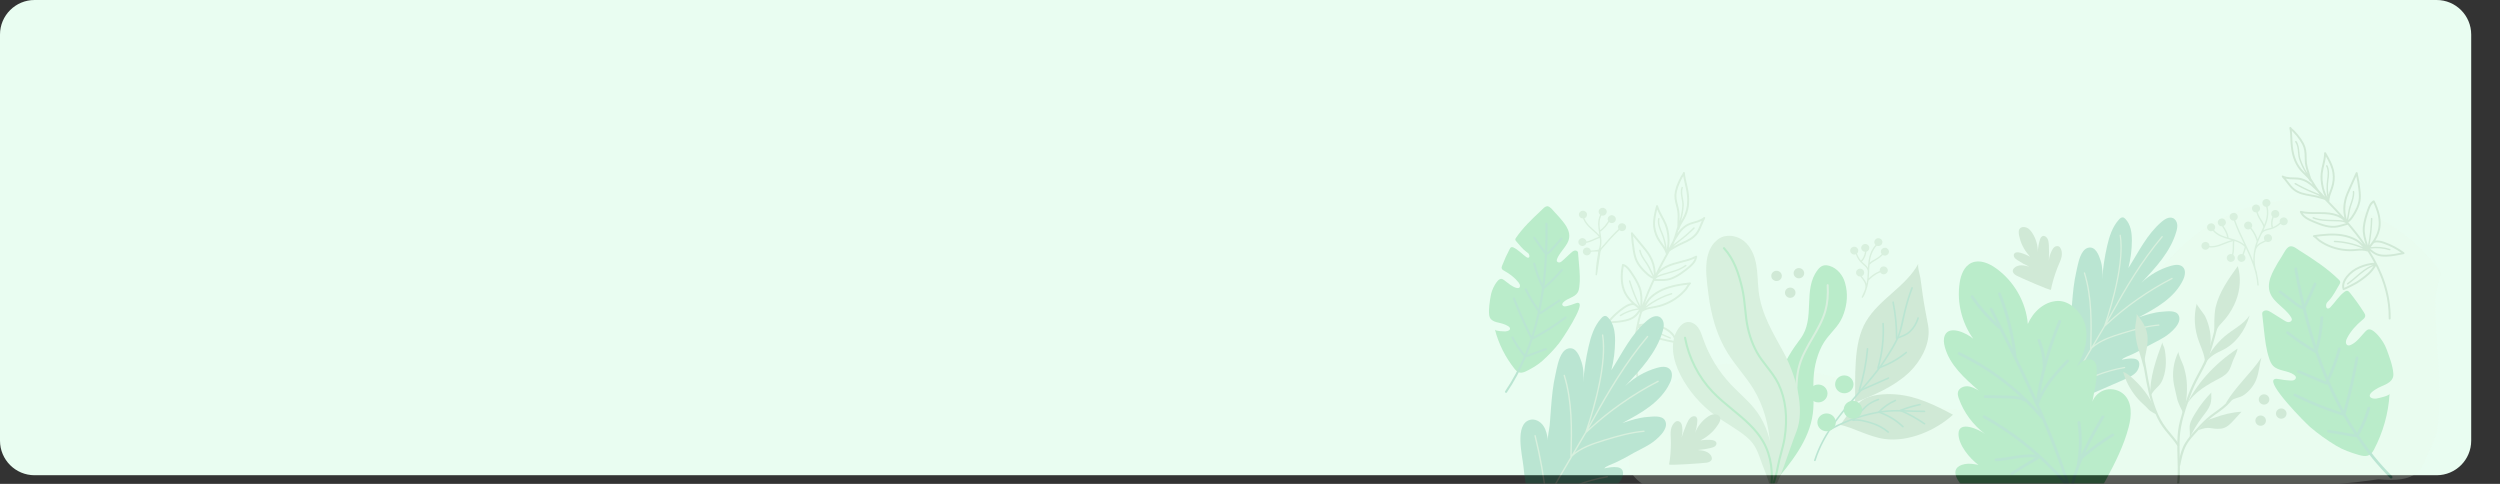 <svg width="868" height="168" viewBox="0 0 868 168" fill="none" xmlns="http://www.w3.org/2000/svg">
<rect x="0" y="0" width="868" height="168" fill="#333333" stroke="none"/>
<path d="M0 12C0 5.373 5.373 0 12 0H846C852.627 0 858 5.373 858 12V153C858 159.627 852.627 165 846 165H12C5.373 165 0 159.627 0 153V12Z" fill="#E9FDF1"/>
<g opacity="0.2">
<mask id="mask0_218_22791" style="mask-type:alpha" maskUnits="userSpaceOnUse" x="473" y="37" width="395" height="131">
<rect width="394.031" height="130.064" transform="matrix(-1 0 0 1 867.031 37.913)" fill="#D9D9D9"/>
</mask>
<g mask="url(#mask0_218_22791)">
<path d="M847.43 94.617C838.549 81.646 823.96 72.501 808.134 69.981C792.307 67.46 775.474 71.605 762.796 81.137C750.535 90.357 742.577 103.837 732.107 114.948C725.316 122.156 716.685 127.307 708.787 133.128C700.233 139.429 689.347 142.781 678.609 142.174C667.651 141.556 657.372 137.128 646.944 133.793C635.093 130 622.778 127.561 610.344 126.549C603.928 126.029 597.351 125.896 591.184 127.694C578.256 131.463 569.084 143.464 566.168 156.268C565.614 158.695 565.269 161.302 566.245 163.597C567.215 165.881 569.334 167.493 571.477 168.817C583.857 176.465 599.154 176.852 613.1 173.719C621.778 171.771 630.73 173.575 639.617 173.91C660.289 174.69 680.978 173.505 701.573 171.823C742.839 168.453 789.325 171.743 825.758 166.418C831.127 166.875 837.668 166.967 840.549 162.545C841.71 160.759 846.062 151.169 846.288 149.071C848.246 131.18 845.317 120.613 845.644 102.624" fill="#E9F9E6"/>
<path d="M712.584 109.176C707.459 110.604 710.174 120.905 710.507 124.466C710.793 127.5 711.275 130.524 711.953 133.495C712.102 134.154 713.977 140.512 714.394 141.784C714.435 141.929 714.471 142.01 714.477 142.01C714.608 141.946 714.745 141.882 714.882 141.819C722.346 138.246 730.012 135.119 737.536 131.761C739.125 131.05 741.178 130.188 742.095 128.656C743.059 127.044 743.273 124.882 740.946 124.535C739.536 124.327 738.101 124.616 736.696 124.899C737.107 124.176 739.625 123.379 740.405 122.974C741.815 122.24 743.315 121.575 744.678 120.754C746.875 119.425 749.285 118.402 751.487 117.026C753.517 115.76 758.017 112.078 756.326 109.297C755.297 107.609 752.315 108.118 750.636 108.234C747.845 108.43 745.16 109.32 742.535 110.193C745.589 108.569 748.654 106.927 751.392 104.852C754.136 102.771 756.565 100.204 757.993 97.118C758.678 95.655 759.023 93.707 757.803 92.62C756.761 91.689 755.124 91.909 753.767 92.296C749.886 93.412 746.303 95.464 743.434 98.227C748.452 92.927 753.636 87.348 755.618 80.412C755.862 79.568 756.047 78.683 755.916 77.81C755.785 76.943 755.279 76.082 754.452 75.729C753.112 75.157 751.618 76.059 750.523 77.001C745.309 81.475 742.565 87.441 738.976 93.054C739.762 89.961 740.172 86.77 740.184 83.579C740.196 80.88 739.827 77.961 737.922 75.995C737.69 75.758 737.411 75.521 737.071 75.475C736.554 75.406 736.095 75.793 735.75 76.174C733.417 78.712 732.351 82.111 731.589 85.429C730.709 89.244 730.131 93.123 729.881 97.025C730.006 94.828 730.066 92.776 729.328 90.453C728.738 88.614 727.56 85.36 724.989 86.025C724.304 86.198 723.739 86.643 723.274 87.25C721.822 89.135 721.298 92.574 720.893 94.337C720.066 97.898 719.721 101.54 719.435 105.17C719.286 107.054 719.167 108.939 719.007 110.823C718.882 112.326 718.233 114.401 718.465 115.87C718.197 114.216 717.917 112.511 716.971 111.112C716.031 109.719 714.233 108.708 712.584 109.176Z" fill="#008855"/>
<path d="M725.675 121.107C725.675 121.153 725.693 121.199 725.716 121.24C723.139 125.581 720.508 130.043 718.104 134.581C717.348 127.76 716.133 120.927 714.479 114.262C714.449 114.147 714.33 114.072 714.199 114.101C714.08 114.129 714.003 114.245 714.032 114.372C715.735 121.234 716.979 128.275 717.723 135.298C716.592 137.443 715.479 139.61 714.389 141.79C714.431 141.934 714.467 142.015 714.473 142.015C714.604 141.951 714.741 141.888 714.877 141.824C715.901 139.778 716.955 137.737 718.014 135.72C718.05 135.72 718.086 135.708 718.109 135.691C723.931 131.749 730.704 129.026 737.692 127.835C737.823 127.818 737.9 127.696 737.882 127.575C737.859 127.454 737.746 127.373 737.615 127.39C730.788 128.564 724.169 131.171 718.425 134.951C720.943 130.188 723.716 125.494 726.425 120.939C729.186 118.436 732.942 117.147 736.871 115.945C741.109 114.65 745.269 113.465 749.572 113.083C749.697 113.072 749.787 112.962 749.781 112.84C749.769 112.719 749.656 112.632 749.531 112.638C745.18 113.02 740.995 114.222 736.734 115.517C733.198 116.598 729.799 117.754 727.103 119.794C728.335 117.708 729.591 115.592 730.829 113.447C737.787 106.875 745.662 101.296 754.239 96.868C754.346 96.811 754.388 96.678 754.328 96.574C754.269 96.458 754.132 96.418 754.019 96.475C745.84 100.701 738.305 105.967 731.579 112.141C732.24 110.991 732.889 109.84 733.526 108.684C738.049 100.476 743.65 90.92 750.882 82.307C750.959 82.215 750.947 82.07 750.852 81.995C750.751 81.92 750.608 81.931 750.531 82.024C743.269 90.672 737.662 100.244 733.127 108.476C732.645 109.349 732.157 110.222 731.663 111.095C733.508 105.499 737.859 90.909 736.359 81.654C736.341 81.538 736.222 81.452 736.103 81.469C735.972 81.486 735.889 81.602 735.912 81.723C737.734 92.967 730.805 112.245 730.466 113.181C729.109 115.534 727.722 117.875 726.359 120.164C726.294 120.286 726.216 120.401 726.151 120.523C726.365 111.944 726.532 103.1 723.943 94.707C723.907 94.585 723.776 94.516 723.657 94.556C723.532 94.591 723.466 94.718 723.502 94.834C726.121 103.349 725.901 112.378 725.675 121.107Z" fill="#95BC8F"/>
<path d="M766.172 84.071C766.791 84.267 767.166 84.84 767.13 85.441C768.302 85.556 769.505 85.285 770.445 84.967C771.034 84.77 771.624 84.533 772.189 84.302C773.046 83.955 773.927 83.608 774.844 83.371C774.588 83.296 774.326 83.215 774.07 83.14C773.052 82.851 771.999 82.556 771.017 82.111C769.874 81.597 768.951 80.915 768.308 80.134C767.993 80.284 767.618 80.319 767.261 80.203C766.523 79.972 766.124 79.198 766.362 78.481C766.6 77.764 767.398 77.377 768.136 77.608C768.874 77.839 769.273 78.614 769.035 79.331C768.969 79.533 768.85 79.706 768.707 79.851C769.308 80.573 770.159 81.198 771.231 81.677C771.886 81.972 772.576 82.198 773.272 82.406C773.034 81.013 772.278 79.735 771.493 78.579C771.326 78.585 771.159 78.567 770.993 78.516C770.255 78.284 769.856 77.51 770.094 76.793C770.332 76.076 771.13 75.689 771.862 75.92C772.594 76.151 772.999 76.926 772.761 77.643C772.63 78.024 772.344 78.307 771.999 78.458C772.82 79.677 773.6 81.036 773.796 82.556C773.933 82.597 774.076 82.637 774.213 82.677C774.731 82.822 775.243 82.972 775.754 83.134C777.248 83.62 778.373 84.192 779.219 84.903C779.123 84.701 779.028 84.498 778.933 84.302C777.742 81.81 776.522 79.238 775.612 76.62C775.445 76.625 775.272 76.608 775.106 76.556C774.368 76.325 773.969 75.55 774.207 74.833C774.445 74.117 775.243 73.729 775.975 73.96C776.713 74.192 777.112 74.966 776.873 75.683C776.743 76.07 776.445 76.359 776.088 76.51C776.993 79.094 778.201 81.631 779.379 84.1C780.433 86.308 781.498 88.551 782.367 90.863C782.296 89.262 782.474 87.539 782.927 85.701C783.088 85.053 783.296 84.423 783.534 83.811C783.326 82.967 782.718 81.07 781.296 79.44C780.957 79.648 780.534 79.712 780.123 79.585C779.385 79.354 778.986 78.579 779.225 77.868C779.463 77.157 780.26 76.764 780.992 76.995C781.73 77.226 782.129 78.001 781.891 78.718C781.844 78.868 781.76 79.001 781.671 79.117C782.879 80.498 783.522 82.059 783.843 83.082C784.171 82.325 784.528 81.585 784.885 80.862C785.212 80.198 785.54 79.516 785.843 78.828C785.677 78.03 785.236 77.325 784.76 76.585C784.581 76.302 784.403 76.024 784.236 75.735C783.873 75.099 783.593 74.423 783.385 73.729C783.213 73.741 783.028 73.723 782.855 73.666C782.117 73.434 781.719 72.66 781.957 71.943C782.195 71.226 782.992 70.839 783.73 71.07C784.468 71.301 784.867 72.076 784.629 72.793C784.504 73.174 784.218 73.457 783.867 73.608C784.064 74.261 784.326 74.897 784.671 75.498C784.831 75.775 785.004 76.053 785.183 76.325C785.546 76.891 785.909 77.469 786.147 78.099C786.367 77.539 786.57 76.972 786.724 76.388C787.04 75.209 787.278 73.521 786.808 71.81C786.695 71.804 786.575 71.787 786.462 71.752C785.724 71.521 785.326 70.746 785.564 70.03C785.802 69.313 786.599 68.925 787.337 69.157C788.075 69.388 788.474 70.162 788.236 70.874C788.087 71.313 787.73 71.631 787.302 71.758C787.766 73.544 787.528 75.284 787.2 76.51C786.98 77.331 786.683 78.122 786.349 78.891C786.343 78.932 786.325 78.966 786.302 78.995C786.165 79.313 786.016 79.631 785.867 79.943C786.075 79.822 786.29 79.724 786.48 79.648C786.879 79.498 787.296 79.4 787.694 79.302C787.938 79.244 788.188 79.186 788.427 79.117C788.528 79.088 788.623 79.053 788.718 79.018C788.29 77.643 788.587 76.382 788.903 75.429C788.915 75.388 788.938 75.319 788.986 75.244C788.617 74.891 788.456 74.359 788.629 73.845C788.867 73.128 789.665 72.741 790.403 72.972C791.141 73.203 791.54 73.978 791.301 74.689C791.063 75.406 790.266 75.793 789.534 75.562C789.486 75.55 789.45 75.527 789.409 75.51C789.403 75.521 789.397 75.538 789.385 75.573C788.95 76.885 788.891 77.868 789.188 78.845C790.081 78.475 790.897 77.937 791.575 77.267C791.486 77.001 791.474 76.706 791.569 76.423C791.807 75.706 792.605 75.319 793.337 75.55C794.075 75.781 794.474 76.556 794.236 77.273C793.998 77.99 793.2 78.377 792.462 78.145C792.194 78.059 791.98 77.909 791.813 77.712C790.903 78.573 789.784 79.221 788.563 79.579C788.313 79.654 788.058 79.712 787.808 79.77C787.403 79.868 787.022 79.955 786.653 80.094C786.183 80.273 785.564 80.602 785.284 81.186C785.266 81.221 785.242 81.244 785.218 81.267C784.605 82.527 783.986 83.822 783.576 85.198C783.695 85.059 783.826 84.932 783.962 84.811C784.504 84.354 785.159 84.053 785.784 83.764C785.968 83.678 786.153 83.591 786.331 83.504C786.058 83.157 785.962 82.695 786.111 82.25C786.349 81.533 787.147 81.146 787.879 81.377C788.617 81.608 789.016 82.383 788.778 83.094C788.54 83.811 787.742 84.198 787.01 83.967C786.909 83.932 786.814 83.891 786.724 83.839C786.48 83.961 786.236 84.076 785.992 84.192C785.367 84.481 784.772 84.747 784.284 85.163C783.582 85.759 783.141 86.655 783.099 87.556C783.099 87.614 783.07 87.66 783.034 87.701C782.647 90.273 782.838 92.591 783.617 94.597C783.647 94.666 783.635 94.736 783.599 94.799C783.921 96.146 784.147 97.516 784.23 98.921C784.236 99.054 784.135 99.164 783.998 99.175C783.968 99.175 783.939 99.175 783.909 99.164C783.814 99.135 783.748 99.054 783.742 98.95C783.474 94.406 781.701 90.175 779.784 86.082C779.57 86.88 779.32 87.666 779.016 88.435C779.522 88.764 779.766 89.395 779.57 89.984C779.332 90.701 778.534 91.088 777.802 90.857C777.766 90.846 777.742 90.828 777.707 90.817C777.701 90.817 777.695 90.817 777.695 90.817C777.683 90.811 777.671 90.805 777.659 90.799C777.653 90.799 777.647 90.793 777.647 90.788C777.016 90.499 776.683 89.799 776.909 89.135C777.141 88.452 777.867 88.071 778.576 88.239C778.897 87.412 779.171 86.568 779.385 85.712C778.594 84.863 777.457 84.204 775.832 83.654C775.731 83.886 775.707 84.169 775.701 84.441C775.695 84.741 775.695 85.042 775.689 85.348C775.689 86.048 775.683 86.77 775.594 87.487C775.546 87.84 775.481 88.169 775.397 88.481C775.856 88.822 776.07 89.418 775.879 89.984C775.641 90.701 774.844 91.088 774.112 90.857C773.374 90.626 772.975 89.851 773.213 89.14C773.451 88.435 774.225 88.048 774.951 88.262C775.016 88.001 775.07 87.724 775.106 87.435C775.195 86.747 775.195 86.042 775.195 85.354C775.195 85.048 775.195 84.741 775.207 84.435C775.213 84.209 775.231 83.978 775.284 83.753C774.29 83.972 773.326 84.354 772.392 84.73C771.814 84.961 771.219 85.204 770.618 85.406C769.296 85.851 768.082 86.013 767.023 85.897C766.737 86.533 765.999 86.868 765.308 86.649C764.57 86.418 764.172 85.643 764.41 84.926C764.642 84.227 765.433 83.839 766.172 84.071Z" fill="#95BC8F"/>
<path d="M549.439 73.169C550.207 73.076 550.909 73.608 551.004 74.359C551.082 74.984 550.707 75.562 550.129 75.787C550.516 76.862 551.284 77.81 551.975 78.504C552.409 78.938 552.879 79.354 553.332 79.758C554.016 80.365 554.713 80.996 555.32 81.701C555.284 81.441 555.248 81.18 555.207 80.92C555.046 79.903 554.879 78.851 554.873 77.799C554.867 76.579 555.111 75.475 555.57 74.573C555.296 74.359 555.105 74.047 555.058 73.683C554.962 72.937 555.51 72.255 556.284 72.163C557.052 72.07 557.754 72.602 557.849 73.354C557.945 74.099 557.397 74.781 556.623 74.874C556.403 74.897 556.195 74.868 555.998 74.805C555.582 75.637 555.355 76.654 555.361 77.793C555.361 78.493 555.445 79.198 555.546 79.897C556.748 79.1 557.617 77.891 558.361 76.712C558.284 76.573 558.23 76.417 558.206 76.25C558.111 75.504 558.659 74.822 559.433 74.729C560.2 74.637 560.903 75.169 560.998 75.92C561.093 76.666 560.546 77.348 559.772 77.441C559.361 77.487 558.974 77.36 558.689 77.111C557.897 78.348 556.962 79.608 555.629 80.423C555.653 80.562 555.671 80.701 555.695 80.84C555.778 81.354 555.855 81.874 555.921 82.394C556.105 83.915 556.046 85.146 555.736 86.192C555.885 86.025 556.034 85.851 556.177 85.684C557.998 83.585 559.879 81.423 561.938 79.51C561.861 79.365 561.802 79.209 561.784 79.042C561.688 78.296 562.236 77.614 563.01 77.521C563.778 77.429 564.48 77.961 564.575 78.712C564.67 79.458 564.123 80.14 563.349 80.233C562.932 80.284 562.54 80.146 562.248 79.891C560.879 81.169 559.605 82.533 558.367 83.926C557.76 84.614 557.195 85.406 556.528 86.031C555.951 86.568 555.754 87.077 555.635 87.857C555.266 90.296 554.897 92.736 554.528 95.181C554.498 95.389 554.367 95.661 554.159 95.603C553.998 95.557 553.974 95.349 553.986 95.187C554.052 93.869 554.165 92.551 554.32 91.239C554.474 89.938 554.796 88.632 554.897 87.337C554.611 87.372 552.397 87.262 552.355 87.51C552.26 88.1 551.784 88.58 551.141 88.655C550.373 88.747 549.671 88.216 549.576 87.464C549.57 87.429 549.576 87.4 549.57 87.354C549.57 87.343 549.57 87.331 549.57 87.314C549.57 87.308 549.576 87.302 549.576 87.296C549.576 86.62 550.094 86.031 550.802 85.944C551.534 85.857 552.201 86.337 552.344 87.031C553.248 86.967 554.153 86.846 555.046 86.672C555.504 85.62 555.635 84.337 555.462 82.678C555.201 82.689 554.933 82.787 554.677 82.897C554.391 83.019 554.111 83.146 553.826 83.273C553.171 83.568 552.492 83.874 551.79 84.094C551.439 84.204 551.106 84.285 550.778 84.343C550.653 84.892 550.189 85.331 549.582 85.4C548.814 85.493 548.112 84.961 548.016 84.21C547.921 83.464 548.469 82.782 549.242 82.689C550.004 82.597 550.689 83.117 550.796 83.845C551.07 83.793 551.35 83.724 551.635 83.632C552.314 83.418 552.974 83.117 553.617 82.828C553.903 82.701 554.189 82.568 554.474 82.447C554.689 82.354 554.909 82.273 555.141 82.221C554.516 81.441 553.748 80.753 553.004 80.088C552.546 79.678 552.064 79.256 551.623 78.811C550.653 77.834 549.987 76.839 549.647 75.857C548.933 75.874 548.308 75.365 548.219 74.666C548.118 73.943 548.665 73.261 549.439 73.169Z" fill="#95BC8F"/>
<path d="M644.02 85.678C644.782 85.805 645.3 86.504 645.169 87.25C645.116 87.545 644.967 87.805 644.758 87.996C645.044 88.897 645.508 89.741 646.122 90.47C646.854 89.741 647.27 88.84 647.514 87.487C647.52 87.458 647.52 87.435 647.52 87.423C647.473 87.418 647.425 87.423 647.383 87.412C646.621 87.285 646.104 86.585 646.235 85.839C646.366 85.1 647.086 84.597 647.854 84.724C648.615 84.851 649.133 85.55 649.002 86.296C648.913 86.828 648.514 87.227 648.014 87.371C648.02 87.452 648.008 87.527 647.996 87.568C647.824 88.55 647.485 89.805 646.449 90.828C646.52 90.903 646.586 90.978 646.663 91.048C646.842 91.221 647.032 91.383 647.223 91.545C647.532 91.811 647.854 92.088 648.133 92.4C648.27 92.551 648.413 92.73 648.538 92.938C648.556 92.597 648.58 92.25 648.61 91.903C648.604 91.863 648.604 91.828 648.621 91.788C648.693 90.955 648.806 90.117 649.008 89.29C649.3 88.059 649.919 86.406 651.187 85.036C650.865 84.735 650.699 84.29 650.782 83.834C650.913 83.094 651.633 82.591 652.401 82.718C653.163 82.845 653.681 83.544 653.55 84.29C653.419 85.03 652.699 85.533 651.931 85.406C651.812 85.389 651.705 85.348 651.597 85.302C650.365 86.608 649.77 88.21 649.484 89.394C649.342 89.978 649.246 90.574 649.175 91.169C649.687 90.718 650.288 90.371 650.877 90.036C651.163 89.874 651.449 89.707 651.728 89.533C652.324 89.157 652.859 88.712 653.341 88.221C653.103 87.932 652.99 87.55 653.056 87.157C653.187 86.418 653.907 85.915 654.675 86.042C655.437 86.169 655.954 86.868 655.823 87.614C655.693 88.354 654.972 88.857 654.205 88.73C654.02 88.701 653.853 88.637 653.705 88.545C653.187 89.065 652.621 89.533 651.996 89.938C651.717 90.117 651.419 90.285 651.127 90.452C650.353 90.897 649.621 91.32 649.098 91.95C649.038 92.701 649.002 93.447 648.973 94.187C648.943 94.99 648.907 95.805 648.836 96.626C649.604 95.869 650.925 94.77 652.651 94.094C652.627 93.95 652.615 93.793 652.645 93.638C652.776 92.898 653.496 92.395 654.264 92.522C655.026 92.649 655.544 93.348 655.413 94.094C655.282 94.834 654.562 95.337 653.794 95.21C653.365 95.14 653.026 94.886 652.824 94.551C650.782 95.354 649.336 96.759 648.752 97.412C648.669 98.06 648.556 98.713 648.389 99.36C648.199 100.1 647.967 100.829 647.693 101.54C647.568 101.869 647.443 102.21 647.27 102.522C647.104 102.823 646.985 103.118 646.717 103.355C646.657 103.407 646.58 103.459 646.508 103.43C646.169 103.314 646.669 102.516 646.735 102.366C646.979 101.794 647.229 101.233 647.467 100.655C647.77 99.915 647.74 99.013 647.443 98.279C647.205 97.69 646.812 97.181 646.395 96.649C646.235 96.441 646.068 96.227 645.913 96.007C645.812 96.013 645.705 96.007 645.598 95.99C644.836 95.863 644.318 95.164 644.449 94.418C644.58 93.678 645.3 93.175 646.068 93.302C646.83 93.429 647.348 94.129 647.217 94.874C647.139 95.337 646.83 95.701 646.425 95.886C646.544 96.042 646.663 96.198 646.788 96.36C647.211 96.898 647.645 97.459 647.901 98.106C647.967 98.273 648.02 98.447 648.062 98.62C648.354 97.216 648.425 95.788 648.484 94.395C648.473 94.366 648.461 94.331 648.467 94.296C648.496 93.655 648.11 93.077 647.776 92.707C647.514 92.418 647.223 92.163 646.907 91.897C646.711 91.73 646.514 91.562 646.33 91.383C645.419 90.522 644.741 89.441 644.342 88.267C644.104 88.366 643.836 88.406 643.562 88.36C642.8 88.233 642.282 87.533 642.413 86.787C642.532 86.053 643.259 85.556 644.02 85.678Z" fill="#95BC8F"/>
<path d="M640.181 108.806C638.842 112.731 636.711 114.349 634.319 117.384C631.646 120.772 630.224 125.558 629.789 129.743C629.307 134.344 630.015 139.015 629.414 143.605C628.194 152.9 621.825 160.681 615.7 167.924C617.516 160.438 620.623 150.854 617.867 143.362C614.492 134.171 619.605 124.864 625.087 117.644C630.497 110.522 625.742 100.563 631.14 93.66C631.616 93.048 632.206 92.475 632.95 92.233C633.688 91.99 634.503 92.094 635.247 92.325C637.896 93.146 639.83 95.522 640.574 98.123C641.693 102.008 641.312 105.493 640.181 108.806Z" fill="#00A82D"/>
<path d="M617.923 160.378C618.06 160.378 618.185 160.302 618.244 160.175C620.357 155.794 622.536 151.256 623.405 146.371C623.911 143.516 623.953 140.567 623.994 137.718C624.048 134.111 624.101 130.382 625.107 126.879C626.054 123.59 627.839 120.532 629.559 117.572C631.327 114.537 633.155 111.399 634.113 107.982C634.863 105.317 635.125 102.375 634.922 98.988C634.91 98.797 634.738 98.641 634.547 98.664C634.351 98.675 634.202 98.837 634.214 99.028C634.41 102.34 634.155 105.208 633.428 107.803C632.494 111.138 630.684 114.237 628.94 117.237C627.196 120.231 625.393 123.33 624.423 126.7C623.393 130.284 623.334 134.059 623.28 137.712C623.238 140.539 623.197 143.458 622.697 146.261C621.846 151.054 619.685 155.545 617.596 159.892C617.512 160.065 617.59 160.274 617.768 160.354C617.822 160.366 617.875 160.378 617.923 160.378Z" fill="#95BC8F"/>
<path d="M592.82 89.186C591.897 93.354 592.695 98.256 593.153 101.984C594.04 109.216 595.975 116.43 599.909 122.696C602.605 126.985 606.159 130.72 608.796 135.038C615.974 146.801 615.599 161.478 613.319 174.97C613.641 173.051 615.712 170.571 616.563 168.75C617.629 166.473 618.587 164.143 619.432 161.779C620.872 157.761 622.182 153.79 623.724 149.848C626.896 141.726 623.289 129.812 619.349 122.494C615.551 115.441 611.474 109.054 610.581 100.92C610.248 97.851 610.296 94.741 609.73 91.706C609.165 88.671 607.897 85.619 605.445 83.654C602.992 81.694 599.171 81.139 596.629 82.995C594.493 84.55 593.362 86.741 592.82 89.186Z" fill="#95BC8F"/>
<path d="M606.474 151.75C609.736 154.478 610.438 157.386 611.849 161.189C612.992 164.259 615.432 169.635 614.872 172.936C616.622 162.513 615.991 150.062 608.92 141.587C606.492 138.68 603.534 136.229 600.938 133.466C596.659 128.911 593.361 123.488 591.326 117.644C590.85 116.268 590.421 114.846 589.546 113.673C588.665 112.499 587.207 111.609 585.731 111.84C584.499 112.031 583.517 112.95 582.808 113.95C579.463 118.679 580.85 125.199 583.517 130.321C586.338 135.737 590.445 140.512 595.427 144.177C599.022 146.825 603.057 148.888 606.474 151.75Z" fill="#95BC8F"/>
<path d="M614.299 171.502C614.43 171.502 614.555 171.432 614.615 171.317C616.317 168.132 617.103 164.808 617.698 161.692C617.972 160.253 618.365 158.802 618.745 157.397C619.198 155.726 619.662 153.998 619.948 152.246C621.108 145.05 620.364 138.437 617.793 133.118C616.728 130.916 615.222 128.979 613.769 127.107C612.549 125.534 611.287 123.91 610.317 122.158C608.478 118.84 607.216 114.898 606.669 110.747C606.514 109.568 606.389 108.36 606.27 107.187C606.026 104.765 605.77 102.262 605.192 99.84C604.032 94.966 602.454 89.903 598.83 85.931C598.699 85.787 598.472 85.775 598.324 85.902C598.175 86.03 598.163 86.249 598.294 86.394C601.812 90.255 603.353 95.215 604.496 100.001C605.062 102.377 605.311 104.857 605.556 107.262C605.675 108.435 605.8 109.649 605.954 110.84C606.52 115.071 607.805 119.1 609.686 122.494C610.686 124.291 611.96 125.939 613.198 127.534C614.627 129.378 616.109 131.28 617.144 133.419C619.656 138.61 620.382 145.084 619.239 152.142C618.96 153.859 618.501 155.57 618.055 157.224C617.674 158.64 617.275 160.102 616.996 161.565C616.412 164.628 615.638 167.895 613.978 170.999C613.889 171.166 613.954 171.38 614.133 171.467C614.186 171.49 614.24 171.502 614.299 171.502Z" fill="#00A82D"/>
<path d="M614.636 171.472C614.802 171.472 614.957 171.357 614.987 171.189C616.243 164.582 615.356 158.177 612.481 153.16C609.886 148.633 605.743 145.229 601.737 141.928C599.392 139.997 596.964 138.003 594.869 135.8C590.059 130.742 586.696 124.135 585.393 117.198C585.357 117.008 585.167 116.886 584.976 116.921C584.78 116.956 584.655 117.135 584.691 117.326C586.018 124.389 589.446 131.118 594.345 136.274C596.464 138.506 598.91 140.517 601.273 142.46C605.231 145.714 609.326 149.078 611.856 153.495C614.654 158.368 615.511 164.605 614.285 171.056C614.249 171.247 614.374 171.426 614.57 171.461C614.594 171.473 614.612 171.472 614.636 171.472Z" fill="#00A82D"/>
<path d="M592.022 75.804C592.016 75.81 592.016 75.816 592.016 75.822C591.623 76.521 591.32 77.284 591.022 78.024C590.605 79.065 590.177 80.14 589.498 81.082C588.141 82.972 586.201 83.851 584.32 84.701C583.362 85.134 582.368 85.585 581.469 86.169C581.35 86.244 581.177 86.342 580.975 86.452C580.618 86.649 580.017 86.984 579.749 87.238C579.546 87.603 579.344 87.967 579.136 88.337C579.136 88.342 579.136 88.354 579.13 88.36C579.118 88.447 579.07 88.522 578.999 88.574C578.064 90.256 577.142 91.973 576.249 93.718C577.398 92.736 578.898 91.955 580.82 91.348C581.701 91.071 582.612 90.84 583.487 90.614C585.272 90.158 587.123 89.689 588.742 88.822C588.855 88.764 588.992 88.77 589.099 88.84C589.207 88.909 589.26 89.03 589.242 89.157C588.974 91.129 587.355 92.528 585.719 93.782C583.254 95.678 580.796 97.395 577.862 97.545C577.046 97.586 576.225 97.568 575.433 97.545C575.076 97.534 574.719 97.528 574.368 97.528C573.142 100.135 572.011 102.8 571.053 105.505C571.541 104.655 572.076 103.829 572.785 103.141C573.987 101.973 575.457 101.002 577.148 100.256C580.249 98.892 583.719 98.406 586.736 98.06C586.921 98.042 587.094 98.169 587.111 98.349C587.129 98.499 587.04 98.638 586.903 98.695C586.736 98.846 586.278 99.568 586.058 99.921C585.844 100.262 585.719 100.453 585.641 100.551C585.123 101.175 584.552 101.771 583.939 102.326C582.695 103.459 581.284 104.424 579.761 105.193C578.225 105.968 576.6 106.528 574.939 106.858C574.547 106.939 574.172 106.996 573.808 107.06C572.547 107.268 571.457 107.447 570.285 108.216C570.243 108.245 570.195 108.257 570.148 108.262C569.707 109.696 569.326 111.135 569.005 112.586C570.695 112.245 572.433 112.216 574.445 112.517C576.344 112.8 578.136 113.534 579.636 114.627C580.6 115.332 582.195 116.806 582.088 118.76C582.082 118.864 582.028 118.962 581.939 119.02C581.868 119.066 581.63 119.061 581.29 119.02C579.88 118.841 576.737 118.055 576.701 118.043C575.017 117.534 573.374 116.87 571.82 116.072C570.57 115.425 569.576 114.598 568.749 113.818C567.547 119.939 567.493 126.228 569.356 132.558C569.41 132.732 569.303 132.917 569.124 132.969C569.076 132.98 569.035 132.986 568.987 132.98C568.856 132.963 568.743 132.876 568.701 132.743C566.243 124.361 567.059 116.089 569.475 108.158C568.922 108.933 568.291 109.742 567.463 110.338C566.696 110.893 565.725 111.291 564.422 111.598C562.416 112.066 560.339 112.17 558.327 112.274C558.309 112.274 558.285 112.274 558.267 112.274C558.16 112.263 558.059 112.199 558.011 112.101C557.952 111.985 557.964 111.846 558.041 111.748C559.619 109.754 561.488 108.008 563.612 106.563C564.47 105.979 565.487 105.384 566.612 105.274C565.225 103.985 564.059 102.511 563.386 100.511C562.577 98.117 562.505 95.296 563.16 91.897C563.178 91.805 563.231 91.724 563.315 91.678C563.398 91.632 563.493 91.614 563.589 91.643C564.874 92.007 565.708 93.094 566.452 94.181C567.6 95.863 568.791 97.678 569.559 99.701C570.326 101.73 570.285 103.846 570.219 105.898C571.291 102.794 572.582 99.748 573.999 96.771C573.725 96.736 573.451 96.603 573.237 96.481C572.279 95.944 571.487 95.21 570.773 94.493C569.832 93.551 568.666 92.267 567.94 90.73C567.386 89.556 567.112 88.314 566.874 86.805C566.565 84.891 566.356 82.938 566.255 81.001C566.249 80.857 566.339 80.724 566.475 80.677C566.612 80.625 566.767 80.666 566.862 80.781L570.511 85.204C571.416 86.296 572.344 87.429 573.076 88.683C574.16 90.539 574.779 92.66 574.868 94.817L574.874 94.967C576.011 92.678 577.213 90.429 578.427 88.238C578.106 86.961 577.404 85.984 576.665 84.961C576.439 84.649 576.207 84.331 575.981 83.995C574.91 82.412 574.231 80.643 574.023 78.88C573.719 76.336 574.404 73.746 575.005 71.457C575.041 71.313 575.177 71.209 575.332 71.209C575.481 71.203 575.624 71.313 575.66 71.457C576.005 72.741 576.665 73.949 577.302 75.122C577.773 75.989 578.261 76.879 578.636 77.816C579.255 79.382 579.588 81.128 579.653 83.163C579.683 84.169 579.582 85.18 579.451 86.169C579.88 85.279 580.338 84.394 580.832 83.533C581.255 82.441 581.576 81.371 581.897 80.267C582.046 79.752 582.207 79.226 582.374 78.695C582.374 78.099 582.391 77.51 582.421 76.937C582.481 75.7 582.534 74.538 582.35 73.307C582.255 72.654 582.082 71.995 581.915 71.353C581.707 70.55 581.493 69.723 581.409 68.873C581.32 68.006 581.368 67.191 581.546 66.376C581.79 65.272 582.189 64.127 582.766 62.873C583.004 62.353 583.278 61.809 583.606 61.208C583.659 61.116 583.754 60.977 583.862 60.815C584.004 60.613 584.296 60.197 584.308 60.058C584.296 59.879 584.439 59.723 584.623 59.711C584.814 59.705 584.975 59.844 584.987 60.023C585.076 61.295 585.379 62.572 585.671 63.804C585.879 64.682 586.094 65.59 586.236 66.498C586.814 70.255 586.397 73.255 584.915 75.931C584.737 76.261 584.54 76.585 584.344 76.903C583.802 77.799 583.29 78.648 583.058 79.596C583.022 79.741 582.891 79.839 582.737 79.845C582.677 80.041 582.618 80.25 582.558 80.446C582.504 80.637 582.445 80.828 582.391 81.018C582.725 80.527 583.07 80.07 583.463 79.637C584.147 78.88 584.879 78.29 585.701 77.839C586.552 77.371 587.427 77.128 588.278 76.897C588.635 76.799 588.998 76.7 589.361 76.579C589.968 76.382 591.278 75.746 591.421 75.51C591.51 75.348 591.718 75.29 591.885 75.376C592.034 75.457 592.099 75.648 592.022 75.804ZM574.344 113.182C572.6 112.916 571.076 112.922 569.606 113.159C572.053 113.419 574.308 114.5 576.487 115.552C577.624 116.101 578.802 116.673 579.993 117.113C580.124 117.159 580.189 117.303 580.142 117.43C580.1 117.54 579.987 117.604 579.868 117.586C579.85 117.586 579.826 117.581 579.808 117.569C578.594 117.118 577.409 116.546 576.255 115.991C574.118 114.956 571.904 113.904 569.547 113.65C570.273 114.309 571.118 114.968 572.136 115.494C573.654 116.274 575.255 116.922 576.898 117.419C577.32 117.546 580.386 118.222 581.403 118.396C581.29 116.847 579.862 115.633 579.225 115.164C577.826 114.135 576.136 113.448 574.344 113.182ZM583.016 73.203C583.201 74.428 583.153 75.619 583.1 76.77C583.677 74.856 584.016 73.018 584.088 71.301C584.118 70.509 583.975 69.706 583.832 68.925C583.6 67.671 583.362 66.376 583.82 65.041C583.862 64.908 584.01 64.838 584.141 64.885C584.278 64.925 584.35 65.07 584.302 65.197C583.885 66.417 584.1 67.596 584.332 68.839C584.481 69.642 584.635 70.48 584.6 71.324C584.528 73.03 584.207 74.845 583.653 76.729C583.683 76.677 583.719 76.619 583.748 76.562C583.939 76.244 584.129 75.931 584.308 75.608C585.719 73.064 586.117 70.197 585.558 66.584C585.421 65.7 585.207 64.804 585.004 63.943C584.79 63.035 584.57 62.104 584.427 61.162C584.427 61.168 584.421 61.168 584.421 61.174C584.332 61.307 584.248 61.422 584.201 61.503C583.885 62.093 583.612 62.624 583.379 63.133C582.826 64.347 582.439 65.445 582.207 66.503C582.04 67.249 581.999 68.001 582.082 68.798C582.159 69.596 582.368 70.405 582.57 71.18C582.743 71.839 582.915 72.515 583.016 73.203ZM577.219 84.579C577.523 84.996 577.808 85.4 578.082 85.822C577.814 84.001 577.386 82.458 576.725 80.961C576.005 79.331 575.338 77.591 575.689 75.868C575.719 75.735 575.856 75.648 575.987 75.671C576.124 75.7 576.213 75.827 576.189 75.96C575.862 77.544 576.481 79.134 577.195 80.758C577.975 82.539 578.445 84.371 578.701 86.626C578.868 85.487 579.011 84.319 578.975 83.169C578.909 81.209 578.594 79.533 577.999 78.036C577.642 77.14 577.165 76.261 576.701 75.411C576.225 74.544 575.743 73.654 575.368 72.712C574.88 74.648 574.451 76.752 574.689 78.781C574.886 80.44 575.529 82.111 576.54 83.608C576.767 83.955 576.993 84.267 577.219 84.579ZM573.57 95.903C573.672 95.961 573.749 95.996 573.814 96.025C573.529 95.481 573.261 94.927 573.011 94.389C572.576 93.453 572.13 92.481 571.535 91.597L571.16 91.042C570.303 89.793 569.416 88.504 569.124 86.972C569.1 86.84 569.19 86.707 569.332 86.683C569.469 86.66 569.606 86.747 569.63 86.88C569.898 88.308 570.755 89.556 571.588 90.764L571.969 91.32C572.588 92.233 573.047 93.221 573.487 94.181C573.719 94.684 573.963 95.192 574.225 95.695C574.231 95.493 574.219 95.262 574.207 95.088L574.195 94.834C574.106 92.782 573.517 90.764 572.487 89.001C571.785 87.793 570.868 86.683 569.981 85.608L567.005 82.001C567.118 83.573 567.303 85.151 567.553 86.701C567.785 88.152 568.047 89.343 568.565 90.452C569.243 91.897 570.362 93.123 571.267 94.031C571.939 94.713 572.683 95.412 573.57 95.903ZM569.041 106.418C567.648 103.586 566.469 100.638 565.559 97.632C565.517 97.499 565.594 97.366 565.731 97.326C565.868 97.285 566.011 97.36 566.047 97.493C566.952 100.493 568.13 103.43 569.523 106.257C569.523 106.21 569.523 106.164 569.529 106.118C569.6 103.956 569.666 101.915 568.922 99.933C568.184 97.973 567.017 96.198 565.892 94.551C565.297 93.684 564.642 92.811 563.761 92.412C563.208 95.522 563.297 98.112 564.035 100.308C564.952 103.031 566.886 104.759 569.041 106.418ZM569.124 107.494C566.844 107.754 564.654 108.528 562.737 109.76C562.684 109.794 562.624 109.806 562.565 109.8C562.493 109.788 562.428 109.754 562.386 109.69C562.309 109.575 562.339 109.424 562.458 109.349C564.356 108.135 566.511 107.349 568.761 107.048C568.35 106.731 567.946 106.413 567.547 106.089C567.422 106.1 567.291 106.048 567.219 105.939C567.208 105.933 567.16 105.91 567.035 105.91C565.928 105.892 564.88 106.499 563.999 107.1C562.142 108.366 560.476 109.875 559.041 111.58C560.785 111.488 562.559 111.355 564.261 110.962C565.475 110.679 566.362 110.315 567.059 109.817C567.904 109.205 568.529 108.343 569.124 107.494ZM571.368 106.355C574.023 104.308 577.082 102.725 580.308 101.742C580.439 101.701 580.588 101.771 580.63 101.904C580.671 102.037 580.594 102.175 580.463 102.216C577.201 103.204 574.118 104.829 571.457 106.927C572.201 106.673 572.945 106.54 573.707 106.413C574.064 106.355 574.427 106.291 574.814 106.216C576.415 105.898 577.981 105.355 579.457 104.609C580.933 103.863 582.284 102.933 583.487 101.84C584.076 101.308 584.623 100.73 585.123 100.135C585.177 100.066 585.338 99.817 585.492 99.574C585.689 99.262 585.85 99.013 585.981 98.817C583.225 99.152 580.171 99.655 577.439 100.857C575.82 101.568 574.421 102.493 573.273 103.609C572.493 104.378 571.91 105.361 571.368 106.355ZM576.1 94.782C575.802 95.094 575.57 95.453 575.35 95.823C575.838 95.551 576.374 95.349 576.915 95.175C577.57 94.967 578.237 94.782 578.903 94.597C581.1 93.978 583.368 93.343 585.153 91.984C585.266 91.897 585.427 91.921 585.51 92.025C585.6 92.135 585.576 92.291 585.469 92.371C583.606 93.788 581.284 94.441 579.046 95.065C578.386 95.25 577.725 95.435 577.076 95.643C576.279 95.898 575.392 96.227 574.802 96.863C575.023 96.869 575.249 96.875 575.469 96.88C576.249 96.898 577.058 96.921 577.844 96.88C580.576 96.736 582.939 95.088 585.314 93.262C586.641 92.239 587.957 91.129 588.433 89.724C586.915 90.424 585.272 90.845 583.677 91.25C582.808 91.47 581.909 91.701 581.046 91.973C578.844 92.672 577.231 93.585 576.1 94.782ZM590.849 76.654C590.278 76.943 589.695 77.163 589.564 77.203C589.189 77.325 588.82 77.429 588.451 77.527C587.605 77.764 586.802 77.984 586.022 78.411C585.266 78.828 584.594 79.371 583.963 80.07C583.183 80.938 582.57 81.914 581.856 83.105C581.713 83.348 581.576 83.597 581.433 83.839C581.29 84.204 581.136 84.573 580.963 84.943C581.439 84.504 581.969 84.111 582.487 83.724L582.713 83.55C584.576 82.157 586.35 80.62 587.98 78.984C588.082 78.885 588.242 78.885 588.344 78.978C588.445 79.076 588.445 79.232 588.349 79.331C586.695 80.984 584.909 82.539 583.028 83.943L582.802 84.111C582.13 84.614 581.445 85.123 580.897 85.73C580.969 85.689 581.034 85.649 581.088 85.614C582.028 85.007 583.046 84.545 584.028 84.1C585.909 83.25 587.683 82.44 588.933 80.701C589.564 79.822 589.963 78.828 590.379 77.781C590.534 77.411 590.689 77.03 590.849 76.654Z" fill="#95BC8F"/>
<path d="M769.232 106.795C768.684 109.853 768.821 112.569 768.833 115.645C769.464 114.83 769.833 113.887 770.482 113.101C771.232 112.182 772.113 111.373 772.851 110.436C774.303 108.575 775.511 106.523 776.351 104.326C777.803 100.528 778.136 96.285 776.958 92.401C773.743 96.864 770.458 101.476 769.232 106.795Z" fill="#6F9969"/>
<path d="M763.541 118.778C763.583 118.882 763.618 118.986 763.66 119.09C764.624 121.546 765.731 124.061 765.601 126.691C766.309 124.813 767.124 123.223 767.356 121.223C767.594 119.153 767.648 117.061 767.291 115.003C766.975 113.176 766.398 111.39 765.577 109.714C765.267 109.078 762.601 105.817 762.702 105.43C761.553 109.939 761.898 114.425 763.541 118.778Z" fill="#6F9969"/>
<path d="M772.438 116.749C775.319 114.304 778.991 112.61 781.074 109.5C779.604 114.656 776.229 119.5 771.241 121.772C768.432 123.05 766.396 124.437 764.974 127.252C766.462 123.345 769.2 119.495 772.438 116.749Z" fill="#6F9969"/>
<path d="M776.867 121.021C776.742 122.276 775.897 123.767 775.403 124.929C774.814 126.311 774.522 127.843 773.594 129.068C772.552 130.455 770.873 131.213 769.326 132.039C764.915 134.392 760.279 137.392 758.392 142.213C762.159 133.484 768.873 126.351 776.867 121.021Z" fill="#6F9969"/>
<path d="M756.416 122.061C754.589 125.599 754.065 129.726 754.815 133.611C755.125 135.218 755.559 136.807 755.892 138.403C756.083 139.328 756.529 140.212 756.88 141.085C757.095 141.617 758.095 143.241 757.958 143.761C759.16 140.021 759.541 136.108 759.202 132.206C759.053 130.489 758.642 128.824 758.148 127.165C757.904 126.35 756.077 122.714 756.416 122.061Z" fill="#6F9969"/>
<path d="M785.141 124.188C784.456 126.686 784.337 129.333 783.385 131.744C782.563 133.831 781.099 135.669 779.266 137.01C778.337 137.692 777.575 137.906 776.516 138.206C775.159 138.6 774.01 139.368 772.784 140.016C776.135 134.276 781.432 129.715 785.141 124.188Z" fill="#6F9969"/>
<path d="M769.881 113.737C768.78 118.049 767.673 122.39 765.763 126.443C764.781 128.524 763.596 130.506 762.572 132.564C761.59 134.541 760.757 136.582 760.025 138.657C758.519 142.906 757.102 147.27 756.823 151.779C756.549 156.178 757.007 160.577 756.852 164.976C756.698 169.427 755.912 173.977 753.358 177.763C753.085 178.173 752.448 177.728 752.721 177.318C757.584 170.098 755.698 160.959 755.983 152.86C756.061 150.6 756.311 148.351 756.882 146.154C757.442 144.004 758.114 141.865 758.816 139.755C759.513 137.669 760.293 135.605 761.209 133.605C762.144 131.57 763.269 129.634 764.298 127.645C766.62 123.159 767.911 118.321 769.149 113.465C769.268 112.991 770.001 113.269 769.881 113.737Z" fill="#6F9969"/>
<path d="M755.891 154.663C754.724 152.843 753.218 151.253 751.873 149.559C751.177 148.681 750.51 147.767 749.933 146.808C749.296 145.756 748.79 144.634 748.314 143.507C746.355 138.894 745.445 133.975 744.6 129.078C744.129 126.344 743.665 123.604 743.004 120.899C742.885 120.419 743.665 120.292 743.778 120.772C744.945 125.558 745.498 130.46 746.57 135.269C747.617 139.969 749.147 144.761 752.147 148.652C753.617 150.559 755.301 152.316 756.605 154.345C756.873 154.762 756.159 155.08 755.891 154.663Z" fill="#6F9969"/>
<path d="M756.206 161.473C756.623 159.369 757.046 157.236 757.909 155.253C758.796 153.224 760.224 151.588 761.694 149.946C763.153 148.316 764.623 146.692 766.266 145.235C767.974 143.72 769.95 142.541 771.7 141.085C773.521 139.57 775.045 137.726 776.182 135.674C776.42 135.246 777.152 135.512 776.914 135.946C775.932 137.72 774.706 139.333 773.23 140.749C771.622 142.293 769.7 143.443 767.956 144.819C766.218 146.189 764.688 147.778 763.212 149.409C761.742 151.033 760.135 152.652 759.099 154.576C757.939 156.744 757.456 159.172 756.986 161.548C756.897 162.022 756.111 161.952 756.206 161.473Z" fill="#6F9969"/>
<path d="M778.246 142.958C777.371 143.918 776.502 144.877 775.627 145.837C774.55 147.022 773.383 148.259 771.818 148.687C771.145 148.872 770.443 148.889 769.74 148.883C768.669 148.872 767.562 148.571 766.526 148.565C765.336 148.559 763.979 149.143 762.83 149.438C763.955 149.149 764.979 146.929 765.907 146.23C766.723 145.611 767.782 145.421 768.735 145.068C771.812 143.935 774.937 143.143 778.246 142.958Z" fill="#6F9969"/>
<path d="M762.446 143.085C761.6 144.455 760.571 146.039 760.297 147.623C760.059 148.993 760.648 151.166 760.077 152.421C761.315 149.715 762.856 147.143 764.666 144.756C765.666 143.432 766.791 142.097 767.368 140.536C767.648 139.779 767.719 139.027 767.779 138.235C767.802 137.917 767.666 136.403 767.82 136.247C765.779 138.328 763.969 140.623 762.446 143.085Z" fill="#6F9969"/>
<path d="M741.779 108.969C742.13 109.414 741.338 112.882 741.332 113.622C741.326 115.264 741.475 116.906 741.779 118.524C742.356 121.617 743.677 124.443 744.219 127.553C744.564 122.842 746.796 118.599 744.904 113.836C744.195 112.044 742.975 110.495 741.779 108.969Z" fill="#6F9969"/>
<path d="M751.711 128.818C751.402 130.495 750.8 132.593 749.568 133.871C748.318 135.171 747.348 135.963 746.574 137.721C746.295 131.188 748.586 124.841 750.854 118.685C750.622 119.309 751.199 120.078 751.378 120.616C751.646 121.419 751.759 122.257 751.848 123.107C752.056 125.003 752.062 126.934 751.711 128.818Z" fill="#6F9969"/>
<path d="M737.14 129.084C738.015 132.206 739.556 135.143 741.604 137.686C742.639 138.969 743.818 140.079 745.05 141.183C745.574 141.657 745.913 142.212 746.502 142.623C746.895 142.894 747.3 143.149 747.717 143.391C747.901 143.501 748.806 143.854 748.859 144.022C747.383 139.316 744.735 135.408 741.116 131.963C739.925 130.836 738.693 129.674 737.14 129.084Z" fill="#6F9969"/>
<path d="M696.088 174.711C705.647 177.145 715.254 179.388 723.194 184.937C723.522 178.283 728.045 172.341 731.17 166.612C734.361 160.745 737.396 154.733 739.075 148.271C740.086 144.392 740.378 139.721 737.414 136.941C735.807 135.438 733.396 134.796 731.224 135.299C729.057 135.802 727.2 137.432 726.468 139.478C727.123 135.657 728.254 131.703 727.956 127.825C727.897 127.021 727.766 126.166 727.23 125.553C726.45 124.663 725.01 124.576 723.897 125.033C722.79 125.489 721.932 126.368 721.111 127.223C723.718 122.767 725.337 117.425 723.903 112.489C722.813 108.743 718.837 104.35 714.463 104.488C709.665 104.639 705.802 108.436 704.058 112.5C703.445 104.922 699.314 97.673 693.023 93.153C690.589 91.401 687.357 90.019 684.589 91.222C681.964 92.366 680.827 95.372 680.404 98.135C679.369 104.899 681.089 112.02 685.113 117.628C683 115.726 676.696 112.662 675.202 116.552C674.726 117.784 674.899 119.165 675.238 120.437C676.893 126.68 682.095 131.345 687.053 135.634C685.839 134.929 684.565 134.212 683.154 134.114C681.744 134.016 680.16 134.75 679.821 136.085C679.625 136.848 679.857 137.646 680.119 138.392C681.839 143.236 685.053 147.571 689.237 150.693C687.077 149.08 680.113 145.901 679.994 150.508C679.893 154.438 683.916 159.231 686.916 161.41C685.363 161.121 683.755 160.826 682.202 161.127C675.863 162.352 680.089 168.081 683.107 170.329C686.624 172.96 691.898 173.642 696.088 174.711Z" fill="#00A82D"/>
<path d="M680.423 122.298C689.185 126.524 697.202 132.148 704.071 138.912C705.357 140.178 706.595 141.484 707.797 142.825C705.654 137.912 703.404 133.039 701.089 128.2C698.833 123.489 696.518 118.813 694.184 114.142C694.071 114.159 693.94 114.13 693.827 114.026C690.191 110.87 686.982 107.269 684.31 103.303C683.959 102.777 684.756 102.188 685.107 102.714C687.417 106.136 690.119 109.292 693.167 112.113C692.405 110.592 691.637 109.072 690.869 107.552C690.583 106.985 691.518 106.621 691.798 107.182C694.149 111.847 696.5 116.518 698.803 121.206C697.869 114.714 696.184 108.344 693.774 102.211C693.542 101.627 694.47 101.257 694.702 101.841C697.506 108.968 699.345 116.425 700.172 124.015C702.523 128.853 704.821 133.721 707.023 138.623C707.589 135.01 708.321 131.426 709.22 127.882C709.315 124.628 708.714 121.379 707.464 118.356C707.226 117.772 708.154 117.402 708.392 117.986C709.279 120.125 709.839 122.368 710.083 124.639C711.356 120.142 712.892 115.708 714.69 111.379C714.934 110.795 715.85 111.182 715.612 111.766C713.416 117.061 711.618 122.501 710.214 128.038C710.208 128.148 710.214 128.258 710.208 128.368C710.202 128.518 710.136 128.628 710.041 128.692C709.38 131.351 708.827 134.039 708.356 136.738C710.6 132.339 714.076 128.599 717.475 124.992C717.91 124.53 718.701 125.131 718.267 125.593C714.166 129.94 709.958 134.461 707.982 140.149C707.946 140.259 707.88 140.322 707.809 140.368C708.428 141.756 709.035 143.149 709.636 144.548C713.082 152.577 716.219 160.745 718.856 169.063C719.374 166.543 720.118 164.086 721.017 161.676C721.939 156.739 722.04 151.704 721.32 146.739C721.231 146.114 722.225 145.999 722.32 146.623C722.862 150.363 722.939 154.149 722.57 157.901C724.63 153.282 727.159 148.837 729.701 144.49C730.016 143.952 730.939 144.334 730.623 144.877C728.278 148.895 725.927 152.999 723.963 157.242C726.874 154.803 729.963 152.583 733.236 150.629C733.784 150.305 734.391 151.08 733.844 151.404C729.993 153.704 726.38 156.346 723.046 159.306C723.046 159.306 723.04 159.306 723.04 159.311C721.415 163.115 720.148 167.046 719.505 171.139C720.689 175.023 721.779 178.937 722.713 182.89C724.481 190.365 725.737 197.949 726.374 205.597C726.427 206.221 725.427 206.342 725.374 205.712C724.403 194.018 721.951 182.509 718.517 171.277C718.517 171.271 718.511 171.266 718.511 171.266C717.582 168.953 715.862 167.011 714.178 165.179C712.41 163.26 710.577 161.404 708.66 159.624C708.487 159.462 708.309 159.311 708.136 159.155C707.743 159.271 707.452 159.595 707.112 159.809C706.773 160.022 706.404 160.19 706.053 160.392C705.232 160.855 704.422 161.329 703.619 161.814C701.982 162.803 700.375 163.832 698.791 164.901C698.262 165.26 697.655 164.485 698.184 164.127C699.875 162.988 701.595 161.89 703.345 160.843C704.178 160.346 705.017 159.843 705.874 159.381C706.166 159.225 706.446 159.028 706.726 158.843C702.166 158.34 697.655 159.878 693.113 160.144C692.47 160.184 692.345 159.213 692.994 159.178C697.565 158.907 702.089 157.398 706.684 157.86C703.452 155.011 700.047 152.346 696.47 149.918C693.946 148.207 691.345 146.611 688.679 145.126C688.125 144.819 688.518 143.918 689.078 144.23C698.547 149.49 707.118 156.173 714.446 164.017C715.392 165.028 716.35 166.069 717.213 167.173C717.088 166.786 716.963 166.398 716.832 166.011C714.523 159.103 711.868 152.317 709.011 145.611C708.94 145.582 708.868 145.542 708.809 145.467C707.035 143.369 705.154 141.363 703.184 139.438C703.095 139.455 703 139.449 702.898 139.397C700.988 138.426 698.827 138.368 696.714 138.322C694.19 138.27 691.673 138.224 689.149 138.172C688.506 138.16 688.661 137.195 689.298 137.206C691.893 137.258 694.488 137.305 697.089 137.357C698.583 137.391 700.101 137.467 701.541 137.842C697.184 133.802 692.405 130.195 687.28 127.102C684.935 125.686 682.512 124.385 680.036 123.188C679.447 122.917 679.846 122.021 680.423 122.298Z" fill="#008855"/>
<path d="M665.106 105.782C663.993 107.505 662.69 109.1 661.202 110.534C660.976 110.753 660.529 110.667 660.458 110.343C659.809 107.401 658.833 104.354 659.773 101.366C659.94 100.834 660.803 101.059 660.636 101.597C659.744 104.429 660.708 107.331 661.321 110.112C661.071 110.048 660.821 109.985 660.577 109.921C662.011 108.534 663.267 107.008 664.339 105.343C664.636 104.869 665.41 105.302 665.106 105.782Z" fill="white"/>
<path d="M664.445 127.61C667.915 123.581 670.367 118.142 669.427 112.945C668.808 109.511 668.087 106.106 667.599 102.598C667.32 100.569 667.04 98.534 666.76 96.505C666.623 95.505 665.617 92.366 666.076 91.516C661.754 99.534 652.6 103.69 647.892 111.581C643.309 119.257 644.273 131.067 644.07 139.79C650.624 137.137 657.332 134.385 662.48 129.639C663.159 129.015 663.82 128.339 664.445 127.61Z" fill="#6F9969"/>
<path d="M664.135 100.071C663.206 102.476 662.456 104.938 661.825 107.436C661.206 109.858 660.802 112.349 660.111 114.748C659.486 116.922 658.474 118.956 657.32 120.91C656.522 122.269 655.659 123.587 654.826 124.922C654.409 125.593 653.98 126.252 653.516 126.887C648.433 133.865 642.154 139.928 637.124 146.946C634.267 150.935 631.85 155.235 630.398 159.9C630.291 160.241 629.737 160.126 629.839 159.785C632.434 151.455 637.963 144.536 643.636 137.957C646.505 134.628 649.433 131.344 652.094 127.853C652.992 126.674 653.814 125.448 654.6 124.205C656.248 121.587 658.004 118.945 659.087 116.02C659.575 114.713 659.861 113.361 660.159 112.002C660.462 110.632 660.772 109.268 661.105 107.91C661.784 105.17 662.593 102.459 663.617 99.817C663.76 99.487 664.266 99.742 664.135 100.071Z" fill="#008855"/>
<path d="M655.756 131.535C652.369 133.027 648.976 134.512 645.589 136.004C645.399 136.091 645.161 135.877 645.22 135.686C646.703 130.911 647.685 126.003 648.137 121.038C648.167 120.685 648.726 120.801 648.697 121.153C648.244 126.119 647.262 131.027 645.78 135.802C645.655 135.697 645.536 135.588 645.411 135.484C648.798 133.998 652.19 132.507 655.577 131.021C655.91 130.859 656.089 131.385 655.756 131.535Z" fill="#008855"/>
<path d="M662.019 122.604C659.102 125.003 655.739 126.858 652.126 128.066C651.93 128.13 651.698 127.951 651.757 127.749C653.204 122.748 653.805 117.546 653.531 112.355C653.513 111.996 654.079 111.968 654.103 112.32C654.382 117.557 653.775 122.812 652.317 127.858C652.192 127.754 652.073 127.645 651.948 127.54C655.519 126.344 658.823 124.506 661.709 122.136C661.989 121.91 662.299 122.373 662.019 122.604Z" fill="#008855"/>
<path d="M666.239 110.465C665.721 112.28 664.733 113.98 663.34 115.304C662.043 116.535 660.251 117.09 658.597 117.703C658.412 117.772 658.222 117.639 658.222 117.454C658.234 113.275 657.835 109.101 657.007 105.003C656.936 104.656 657.478 104.482 657.549 104.829C658.388 108.98 658.805 113.194 658.793 117.425C658.668 117.344 658.543 117.263 658.418 117.177C659.977 116.604 661.698 116.09 662.924 114.934C664.245 113.685 665.198 112.078 665.686 110.355C665.775 110.009 666.334 110.118 666.239 110.465Z" fill="#008855"/>
<path d="M678.07 143.986C672.196 149.397 662.636 153.536 654.393 152.42C651.524 152.033 648.804 151.004 646.125 149.981C643.673 149.044 641.239 147.94 638.661 147.483C639.096 147.559 640.096 145.9 640.322 145.605C640.929 144.813 641.5 143.986 642.131 143.212C643.375 141.68 644.78 140.24 646.399 139.078C649.363 136.945 654.411 136.679 657.994 136.916C665.154 137.385 671.785 140.61 678.07 143.986Z" fill="#6F9969"/>
<path d="M634.908 148.987C638.735 146.958 642.741 145.212 646.937 144.044C649.091 143.443 651.324 142.964 653.544 142.651C655.782 142.333 658.049 142.305 660.305 142.357C662.93 142.414 665.549 142.576 668.174 142.553C668.537 142.553 668.573 143.102 668.21 143.108C663.668 143.143 659.115 142.611 654.585 143.085C652.401 143.316 650.205 143.773 648.086 144.316C645.967 144.86 643.889 145.553 641.86 146.362C639.586 147.264 637.384 148.316 635.229 149.455C634.896 149.623 634.586 149.16 634.908 148.987Z" fill="#008855"/>
<path d="M666.724 140.715C664.397 141.206 662.118 141.888 659.903 142.749C659.915 142.582 659.933 142.408 659.945 142.241C662.921 143.518 665.742 145.096 668.385 146.934C668.683 147.143 668.296 147.547 668.004 147.345C665.403 145.536 662.612 143.992 659.683 142.732C659.445 142.628 659.516 142.304 659.725 142.223C661.933 141.362 664.213 140.68 666.546 140.188C666.897 140.113 667.082 140.639 666.724 140.715Z" fill="#008855"/>
<path d="M660.505 148.345C658.172 146.113 655.356 144.402 652.261 143.356C652.065 143.292 651.952 143.067 652.112 142.899C653.761 141.142 655.767 139.749 657.999 138.778C658.332 138.633 658.511 139.159 658.178 139.304C656.029 140.235 654.112 141.587 652.529 143.269C652.481 143.119 652.428 142.963 652.38 142.813C655.571 143.888 658.481 145.628 660.892 147.934C661.148 148.183 660.767 148.593 660.505 148.345Z" fill="#008855"/>
<path d="M655.388 150.218C653.662 148.756 651.662 147.732 649.478 147.073C647.52 146.49 645.442 145.871 643.371 146.2C643.103 146.241 643.008 145.906 643.145 145.738C644.425 144.114 645.895 142.547 647.43 141.148C648.77 139.923 650.365 139.004 652.103 138.437C652.448 138.327 652.627 138.842 652.293 138.957C650.799 139.489 649.341 140.102 648.204 141.177C646.579 142.715 644.96 144.345 643.567 146.108C643.49 145.952 643.419 145.802 643.341 145.646C645.502 145.304 647.692 145.958 649.74 146.576C651.966 147.247 654.013 148.316 655.769 149.808C656.049 150.045 655.668 150.455 655.388 150.218Z" fill="#008855"/>
<path d="M637.222 132.796C636.853 134.466 637.954 136.114 639.674 136.472C641.395 136.831 643.091 135.761 643.46 134.091C643.829 132.42 642.728 130.773 641.008 130.414C639.282 130.056 637.585 131.119 637.222 132.796Z" fill="#00A82D"/>
<path d="M640.207 141.617C639.837 143.287 640.939 144.935 642.659 145.293C644.379 145.652 646.075 144.582 646.444 142.912C646.813 141.241 645.712 139.594 643.992 139.235C642.266 138.871 640.576 139.94 640.207 141.617Z" fill="#00A82D"/>
<path d="M628.199 135.963C627.83 137.633 628.931 139.281 630.651 139.639C632.371 139.997 634.068 138.928 634.437 137.257C634.806 135.587 633.704 133.939 631.984 133.581C630.258 133.223 628.568 134.292 628.199 135.963Z" fill="#00A82D"/>
<path d="M631.066 145.992C630.697 147.662 631.798 149.31 633.518 149.668C635.238 150.027 636.935 148.957 637.304 147.287C637.673 145.616 636.572 143.969 634.851 143.61C633.131 143.252 631.435 144.321 631.066 145.992Z" fill="#00A82D"/>
<path d="M828.65 121.321C829.597 123.911 830.787 126.992 830.972 129.761C831.144 132.351 828.763 133.316 826.71 134.189C825.692 134.622 823.311 135.894 822.853 136.992C822.359 138.189 824.079 138.542 825.121 138.374C825.716 138.276 829.62 137.42 829.656 136.727C829.281 143.507 827.377 150.155 824.204 156.184C822.93 158.606 821.293 158.623 818.936 157.941C816.187 157.144 813.526 156.213 811.08 154.733C807.913 152.82 804.901 150.664 802.098 148.276C800.413 146.837 786.896 133.171 789.616 131.692C790.128 131.414 790.765 131.536 791.342 131.651C792.604 131.9 793.89 132.056 795.181 132.119C795.61 132.142 796.056 132.148 796.455 131.981C796.848 131.813 797.181 131.431 797.14 131.015C797.104 130.68 796.842 130.408 796.568 130.194C794.437 128.541 791.045 128.934 789.194 126.986C788.563 126.321 788.206 125.46 787.908 124.599C786.801 121.391 786.426 117.997 786.057 114.639C785.86 112.847 785.664 111.055 785.468 109.263C785.444 109.049 785.42 108.829 785.473 108.615C785.616 108.032 786.319 107.714 786.938 107.771C787.557 107.829 788.098 108.165 788.622 108.488C790.086 109.402 791.551 110.315 793.009 111.228C793.461 111.512 793.943 111.801 794.479 111.841C795.015 111.881 795.622 111.581 795.717 111.061C795.777 110.737 795.622 110.413 795.455 110.13C793.128 106.292 787.842 104.529 787.759 99.517C787.723 97.418 788.592 95.407 789.569 93.54C790.372 92.013 791.259 90.528 792.205 89.083C792.83 88.123 793.765 86.002 794.949 85.585C796.116 85.175 797.533 86.447 798.431 87.007C803.229 90.025 807.961 93.106 812.008 97.077C812.234 97.303 812.472 97.546 812.52 97.858C812.574 98.199 812.389 98.522 812.21 98.817C811.097 100.679 810.115 102.719 808.627 104.303C808.104 104.858 807.598 105.251 807.609 106.112C807.627 107.24 808.359 107.454 809.145 106.638C810.758 104.962 812.163 102.621 814.073 101.28C814.323 101.101 814.621 100.945 814.931 100.968C815.329 101.002 815.627 101.332 815.877 101.638C817.639 103.823 819.27 106.107 820.758 108.471C821.002 108.864 821.252 109.292 821.204 109.748C821.139 110.332 820.621 110.748 820.163 111.124C818.097 112.824 816.103 115.026 814.907 117.39C814.609 117.98 814.365 118.651 814.568 119.275C814.639 119.495 814.776 119.703 814.978 119.824C815.371 120.061 815.883 119.917 816.294 119.72C818.329 118.755 819.639 116.807 821.168 115.182C821.52 114.812 821.918 114.436 822.43 114.356C823.543 114.188 825.008 115.702 825.68 116.454C826.924 117.876 828.001 119.547 828.65 121.321Z" fill="#00A82D"/>
<path d="M803.351 98.344C802.333 100.783 801.238 103.182 800.089 105.564C799.119 101.454 798.274 97.315 797.518 93.164C797.411 92.563 796.476 92.841 796.584 93.43C797.369 97.737 798.256 102.026 799.274 106.292C798.083 105.801 797.06 104.847 796.066 104.09C794.703 103.049 793.334 102.009 791.971 100.968C791.483 100.598 790.81 101.28 791.304 101.656C792.774 102.777 794.25 103.899 795.72 105.02C796.893 105.91 798.072 106.974 799.536 107.379C800.679 112.049 801.982 116.685 803.5 121.258C800.369 119.431 797.375 117.385 794.566 115.113C794.09 114.726 793.417 115.414 793.899 115.801C797.03 118.327 800.369 120.599 803.893 122.593C803.917 122.605 803.94 122.605 803.964 122.611C804.101 123.004 804.226 123.397 804.363 123.784C805.357 126.611 806.44 129.409 807.619 132.166C807.571 132.264 807.524 132.362 807.476 132.461C804.393 131.154 801.31 129.848 798.232 128.541C797.661 128.299 797.203 129.131 797.78 129.374C801.018 130.744 804.256 132.12 807.494 133.49C807.714 133.582 807.994 133.536 808.125 133.328C809.601 136.704 811.22 140.022 813 143.259C812.708 143.155 812.369 143.005 812.267 142.97C811.595 142.75 810.922 142.525 810.256 142.288C808.672 141.739 807.101 141.149 805.547 140.53C802.643 139.369 799.786 138.091 796.988 136.704C796.435 136.426 795.976 137.259 796.536 137.536C801.268 139.883 806.166 141.912 811.19 143.6C811.809 143.808 812.434 144.028 813.065 144.213C813.244 144.265 813.422 144.311 813.595 144.311C814.827 146.502 816.136 148.658 817.523 150.768C817.499 150.768 817.476 150.774 817.452 150.768C817.053 150.756 816.618 150.623 816.226 150.554C815.404 150.415 814.589 150.271 813.767 150.132C812.029 149.831 810.285 149.531 808.547 149.236C807.934 149.132 807.708 150.051 808.327 150.155C810.321 150.496 812.321 150.843 814.315 151.184C815.285 151.352 816.255 151.537 817.231 151.687C817.553 151.733 817.862 151.751 818.142 151.693C818.255 151.855 818.362 152.022 818.47 152.184C821.832 157.115 825.63 161.757 829.868 166.006C830.302 166.445 830.969 165.751 830.534 165.318C826.201 160.976 822.35 156.213 818.946 151.161C819.41 150.594 819.725 149.837 820.053 149.196C820.446 148.421 820.821 147.635 821.16 146.837C821.862 145.201 822.446 143.525 822.922 141.814C823.082 141.23 822.136 141.016 821.975 141.6C821.154 144.548 819.993 147.404 818.481 150.08C818.44 150.149 818.404 150.213 818.362 150.277C816.958 148.144 815.63 145.958 814.374 143.733C814.47 143.513 814.529 143.27 814.589 143.051C814.773 142.369 814.958 141.687 815.142 141.004C815.827 138.421 816.458 135.825 817.041 133.218C817.702 130.264 818.297 127.299 818.833 124.327C818.94 123.732 817.993 123.512 817.886 124.114C816.779 130.264 815.404 136.368 813.761 142.403C813.749 142.45 813.738 142.507 813.726 142.565C813.184 141.571 812.648 140.571 812.136 139.559C810.904 137.137 809.762 134.675 808.69 132.189C810.363 128.663 811.708 124.998 812.696 121.235C812.851 120.645 811.904 120.431 811.75 121.021C810.851 124.437 809.66 127.761 808.19 130.975C806.934 127.963 805.78 124.917 804.738 121.83C805.791 118.05 806.422 114.171 806.619 110.257C806.649 109.65 805.678 109.679 805.649 110.286C805.482 113.61 804.982 116.905 804.184 120.136C803.125 116.888 802.161 113.604 801.298 110.304C801.012 109.223 800.75 108.136 800.482 107.049C801.821 104.327 803.077 101.569 804.238 98.777C804.44 98.228 803.583 97.777 803.351 98.344Z" fill="#008855"/>
<path d="M517.549 102.869C517.221 104.927 516.787 107.384 517.055 109.465C517.305 111.413 519.215 111.8 520.876 112.17C521.697 112.35 523.656 112.968 524.156 113.72C524.697 114.54 523.471 115.043 522.667 115.061C522.209 115.072 519.185 114.974 519.055 114.465C520.328 119.454 522.715 124.136 525.959 128.183C527.263 129.807 528.483 129.599 530.137 128.761C532.066 127.79 533.905 126.726 535.512 125.287C537.584 123.425 539.512 121.408 541.244 119.246C542.286 117.945 550.339 105.916 548.101 105.187C547.678 105.049 547.226 105.234 546.809 105.396C545.905 105.754 544.976 106.049 544.024 106.274C543.708 106.349 543.375 106.419 543.059 106.349C542.744 106.28 542.44 106.043 542.411 105.725C542.387 105.471 542.542 105.234 542.714 105.037C544.053 103.517 546.637 103.338 547.726 101.632C548.095 101.049 548.238 100.361 548.333 99.679C548.684 97.141 548.47 94.569 548.256 92.013C548.143 90.655 548.024 89.297 547.91 87.932C547.899 87.77 547.881 87.603 547.809 87.453C547.619 87.036 547.047 86.898 546.601 87.025C546.149 87.152 545.792 87.476 545.452 87.788C544.5 88.666 543.542 89.551 542.589 90.43C542.292 90.701 541.982 90.984 541.583 91.089C541.191 91.193 540.697 91.054 540.548 90.678C540.458 90.447 540.524 90.187 540.607 89.95C541.774 86.776 545.446 84.73 544.774 80.996C544.494 79.429 543.554 78.053 542.554 76.799C541.732 75.776 540.857 74.793 539.941 73.845C539.333 73.221 538.328 71.77 537.387 71.625C536.459 71.481 535.59 72.625 535.006 73.163C531.875 76.071 528.81 79.013 526.382 82.528C526.245 82.724 526.108 82.938 526.114 83.175C526.126 83.435 526.31 83.649 526.483 83.846C527.584 85.077 528.614 86.458 529.953 87.43C530.423 87.77 530.858 87.99 530.977 88.632C531.131 89.476 530.614 89.73 529.911 89.233C528.465 88.21 527.078 86.661 525.465 85.927C525.251 85.828 525.007 85.753 524.78 85.817C524.489 85.898 524.316 86.187 524.179 86.447C523.185 88.314 522.31 90.239 521.548 92.204C521.423 92.528 521.298 92.886 521.406 93.216C521.537 93.638 521.989 93.881 522.382 94.094C524.167 95.071 525.971 96.436 527.209 98.031C527.518 98.43 527.798 98.892 527.739 99.389C527.715 99.563 527.649 99.736 527.513 99.858C527.257 100.089 526.852 100.049 526.519 99.962C524.864 99.522 523.602 98.257 522.227 97.257C521.912 97.031 521.56 96.806 521.168 96.817C520.316 96.846 519.447 98.176 519.06 98.823C518.322 100.072 517.769 101.459 517.549 102.869Z" fill="#00A82D"/>
<path d="M532.985 82.285C534.098 83.956 535.264 85.592 536.467 87.204C536.586 84.014 536.61 80.823 536.568 77.626C536.562 77.164 537.294 77.239 537.3 77.695C537.348 81.008 537.312 84.32 537.181 87.632C537.996 87.1 538.615 86.251 539.246 85.551C540.109 84.592 540.972 83.626 541.836 82.667C542.145 82.32 542.746 82.736 542.431 83.083C541.502 84.118 540.568 85.158 539.639 86.193C538.901 87.019 538.175 87.973 537.145 88.476C536.979 92.106 536.687 95.737 536.229 99.344C538.294 97.552 540.217 95.621 541.972 93.54C542.27 93.188 542.871 93.604 542.568 93.956C540.609 96.269 538.455 98.419 536.133 100.384C536.121 100.396 536.104 100.396 536.086 100.407C536.044 100.72 536.008 101.026 535.961 101.338C535.633 103.575 535.241 105.806 534.77 108.02C534.818 108.09 534.872 108.153 534.919 108.223C537.02 106.824 539.121 105.431 541.222 104.032C541.609 103.772 542.074 104.327 541.681 104.593C539.473 106.061 537.264 107.529 535.062 108.992C534.913 109.09 534.699 109.096 534.568 108.957C533.967 111.674 533.247 114.362 532.395 117.015C532.598 116.899 532.83 116.738 532.895 116.703C533.366 116.449 533.83 116.183 534.294 115.923C535.389 115.292 536.473 114.639 537.538 113.963C539.532 112.697 541.466 111.35 543.347 109.934C543.722 109.651 544.181 110.211 543.806 110.495C540.627 112.894 537.282 115.079 533.794 117.027C533.36 117.269 532.931 117.512 532.491 117.743C532.366 117.807 532.241 117.865 532.11 117.888C531.515 119.692 530.854 121.472 530.134 123.229C530.151 123.223 530.169 123.223 530.187 123.223C530.485 123.16 530.788 123.004 531.068 122.894C531.657 122.674 532.247 122.46 532.836 122.241C534.086 121.778 535.336 121.316 536.586 120.853C537.026 120.692 537.33 121.345 536.883 121.507C535.449 122.038 534.014 122.57 532.58 123.096C531.884 123.356 531.187 123.628 530.485 123.871C530.253 123.952 530.026 124.004 529.806 123.998C529.747 124.137 529.693 124.276 529.634 124.408C527.854 128.536 525.711 132.519 523.176 136.259C522.914 136.646 522.318 136.224 522.58 135.842C525.17 132.016 527.336 127.94 529.128 123.715C528.699 123.362 528.354 122.836 528.015 122.408C527.61 121.888 527.217 121.351 526.848 120.807C526.086 119.686 525.408 118.518 524.801 117.316C524.592 116.899 525.265 116.61 525.473 117.027C526.515 119.108 527.794 121.067 529.312 122.854C529.354 122.9 529.39 122.94 529.431 122.981C530.163 121.2 530.83 119.391 531.437 117.564C531.33 117.414 531.259 117.241 531.181 117.084C530.943 116.605 530.705 116.125 530.473 115.639C529.586 113.813 528.735 111.969 527.919 110.107C526.997 108.003 526.116 105.882 525.283 103.743C525.116 103.315 525.789 103.02 525.955 103.454C527.681 107.876 529.592 112.223 531.699 116.483C531.717 116.512 531.729 116.558 531.747 116.599C532.009 115.784 532.253 114.963 532.491 114.142C533.056 112.171 533.544 110.182 533.973 108.182C532.211 105.789 530.675 103.251 529.39 100.587C529.187 100.17 529.86 99.881 530.062 100.298C531.229 102.714 532.604 105.02 534.163 107.211C534.657 104.801 535.068 102.373 535.395 99.933C534.056 97.269 533.026 94.471 532.306 91.586C532.193 91.141 532.919 91.025 533.032 91.471C533.645 93.916 534.497 96.297 535.562 98.592C535.871 96.031 536.11 93.453 536.27 90.881C536.324 90.037 536.36 89.193 536.401 88.349C535.008 86.511 533.669 84.632 532.395 82.719C532.157 82.355 532.729 81.898 532.985 82.285Z" fill="#008855"/>
<path d="M531.192 145.778C525.704 147.304 528.609 158.339 528.966 162.16C529.269 165.414 529.787 168.646 530.513 171.837C530.674 172.548 532.68 179.351 533.126 180.716C533.174 180.872 533.21 180.953 533.216 180.959C533.358 180.889 533.501 180.82 533.65 180.756C541.65 176.929 549.858 173.582 557.917 169.981C559.619 169.218 561.821 168.299 562.804 166.652C563.833 164.923 564.065 162.611 561.572 162.235C560.066 162.01 558.518 162.322 557.018 162.622C557.459 161.848 560.155 160.998 560.994 160.565C562.506 159.778 564.113 159.067 565.571 158.189C567.922 156.767 570.506 155.668 572.863 154.194C575.035 152.836 579.856 148.894 578.041 145.916C576.94 144.113 573.744 144.656 571.946 144.778C568.958 144.992 566.083 145.945 563.268 146.882C566.536 145.142 569.821 143.385 572.756 141.159C575.696 138.928 578.297 136.182 579.833 132.875C580.565 131.309 580.934 129.222 579.63 128.06C578.511 127.066 576.761 127.297 575.309 127.713C571.154 128.904 567.315 131.112 564.238 134.066C569.613 128.39 575.166 122.413 577.291 114.979C577.547 114.071 577.749 113.129 577.612 112.192C577.476 111.262 576.928 110.343 576.041 109.961C574.607 109.348 573.006 110.314 571.833 111.325C566.25 116.117 563.304 122.511 559.464 128.523C560.31 125.21 560.744 121.794 560.756 118.378C560.774 115.482 560.375 112.354 558.334 110.25C558.084 109.996 557.786 109.741 557.423 109.695C556.863 109.626 556.375 110.036 556.006 110.441C553.506 113.164 552.364 116.8 551.548 120.36C550.602 124.447 549.989 128.604 549.715 132.783C549.852 130.43 549.911 128.234 549.12 125.742C548.489 123.771 547.227 120.285 544.471 121.002C543.739 121.193 543.132 121.667 542.632 122.314C541.078 124.337 540.513 128.02 540.078 129.904C539.191 133.719 538.822 137.621 538.519 141.512C538.364 143.529 538.227 145.552 538.061 147.57C537.924 149.183 537.233 151.402 537.483 152.98C537.198 151.212 536.894 149.379 535.882 147.882C534.882 146.362 532.96 145.275 531.192 145.778Z" fill="#008855"/>
<path d="M545.213 158.559C545.213 158.611 545.231 158.658 545.261 158.698C542.499 163.346 539.678 168.132 537.106 172.988C536.297 165.681 534.993 158.363 533.22 151.224C533.184 151.097 533.059 151.021 532.922 151.05C532.791 151.085 532.714 151.206 532.744 151.339C534.571 158.692 535.898 166.23 536.696 173.762C535.487 176.063 534.291 178.387 533.125 180.716C533.172 180.872 533.208 180.953 533.214 180.959C533.357 180.89 533.499 180.82 533.648 180.757C534.743 178.566 535.874 176.381 537.011 174.213C537.047 174.213 537.083 174.202 537.112 174.178C543.35 169.953 550.606 167.039 558.088 165.762C558.225 165.739 558.314 165.612 558.29 165.484C558.266 165.357 558.141 165.271 558.004 165.288C550.689 166.542 543.6 169.34 537.446 173.387C540.142 168.282 543.118 163.253 546.017 158.374C548.975 155.692 552.999 154.316 557.207 153.027C561.748 151.64 566.201 150.368 570.813 149.964C570.944 149.952 571.046 149.831 571.034 149.703C571.016 149.57 570.897 149.478 570.766 149.49C566.105 149.9 561.623 151.183 557.058 152.571C553.267 153.727 549.63 154.97 546.743 157.155C548.064 154.923 549.41 152.652 550.737 150.357C558.195 143.316 566.629 137.339 575.819 132.593C575.938 132.529 575.98 132.39 575.914 132.275C575.849 132.153 575.7 132.113 575.587 132.171C566.825 136.697 558.748 142.339 551.546 148.952C552.255 147.715 552.951 146.484 553.636 145.247C558.481 136.448 564.48 126.217 572.23 116.985C572.313 116.887 572.301 116.731 572.194 116.65C572.087 116.575 571.932 116.581 571.849 116.685C564.07 125.951 558.058 136.206 553.201 145.027C552.689 145.963 552.159 146.894 551.63 147.831C553.606 141.836 558.272 126.205 556.665 116.292C556.647 116.164 556.516 116.078 556.391 116.095C556.254 116.118 556.159 116.239 556.183 116.367C558.135 128.413 550.713 149.068 550.344 150.068C548.886 152.594 547.404 155.091 545.939 157.548C545.868 157.675 545.791 157.802 545.713 157.935C545.945 148.744 546.118 139.269 543.344 130.275C543.303 130.148 543.166 130.072 543.041 130.113C542.91 130.153 542.838 130.286 542.874 130.408C545.695 139.535 545.451 149.206 545.213 158.559Z" fill="#95BC8F"/>
<path d="M792.321 61.035C792.458 60.908 792.672 60.914 792.803 61.047C793.005 61.244 794.44 61.527 795.077 61.562C795.458 61.585 795.839 61.59 796.208 61.596C797.088 61.608 798.005 61.619 798.946 61.856C799.862 62.088 800.725 62.469 801.588 63.03C802.082 63.348 802.535 63.706 802.993 64.094C802.886 63.926 802.785 63.752 802.678 63.585C802.57 63.411 802.451 63.226 802.344 63.053C802.195 63.088 802.041 63.024 801.969 62.891C801.493 62.03 800.773 61.342 800.011 60.608C799.737 60.348 799.463 60.082 799.201 59.81C797.053 57.596 795.844 54.81 795.404 51.035C795.297 50.122 795.261 49.191 795.225 48.289C795.178 47.023 795.13 45.717 794.874 44.468C794.839 44.289 794.952 44.116 795.142 44.075C795.327 44.041 795.505 44.15 795.541 44.33C795.589 44.457 795.987 44.786 796.172 44.948C796.321 45.069 796.452 45.185 796.523 45.26C796.999 45.757 797.41 46.22 797.779 46.659C798.672 47.729 799.362 48.729 799.892 49.734C800.285 50.474 800.547 51.249 800.695 52.11C800.838 52.954 800.856 53.81 800.868 54.636C800.88 55.295 800.892 55.977 800.969 56.636C801.124 57.873 801.487 58.983 801.874 60.163C802.053 60.712 802.225 61.273 802.386 61.851C802.689 62.325 802.981 62.793 803.267 63.249C803.874 64.232 804.469 65.186 805.171 66.134C805.88 66.839 806.558 67.573 807.207 68.331C806.814 67.406 806.445 66.463 806.207 65.481C805.725 63.498 805.582 61.723 805.761 60.059C805.868 59.064 806.1 58.076 806.326 57.122C806.63 55.833 806.945 54.492 806.933 53.168C806.933 53.018 807.04 52.879 807.183 52.844C807.332 52.804 807.493 52.873 807.57 53.001C808.761 55.053 810.112 57.382 810.505 59.92C810.772 61.671 810.594 63.55 809.981 65.354C809.85 65.735 809.713 66.099 809.576 66.463C809.13 67.637 808.719 68.753 808.749 70.071C810.505 71.88 812.266 73.747 813.975 75.672L813.939 75.528C813.451 73.423 813.481 71.215 814.034 69.151C814.403 67.753 815.004 66.429 815.582 65.145L817.921 59.955C817.98 59.822 818.123 59.746 818.266 59.758C818.415 59.77 818.534 59.874 818.564 60.018C818.986 61.914 819.308 63.851 819.522 65.781C819.689 67.296 819.76 68.568 819.54 69.839C819.254 71.504 818.469 73.036 817.814 74.186C817.32 75.059 816.748 75.967 815.969 76.724C815.79 76.897 815.564 77.094 815.308 77.192C817.469 79.707 819.534 82.326 821.397 85.054C820.784 83.088 820.177 81.054 820.373 78.903C820.57 76.753 821.23 74.701 821.897 72.787C822.326 71.55 822.837 70.29 823.98 69.614C824.064 69.568 824.159 69.556 824.254 69.579C824.343 69.608 824.421 69.672 824.462 69.753C826.004 72.868 826.682 75.608 826.546 78.123C826.427 80.227 825.7 81.944 824.706 83.539C825.825 83.366 826.962 83.678 827.95 84.031C830.385 84.892 832.658 86.106 834.718 87.638C834.825 87.719 834.873 87.846 834.843 87.973C834.819 88.077 834.742 88.164 834.64 88.204C834.623 88.21 834.605 88.216 834.581 88.222C832.611 88.626 830.575 89.048 828.516 89.106C827.171 89.141 826.129 89.002 825.242 88.655C824.284 88.285 823.462 87.661 822.718 87.054C827.171 94.101 830.17 101.887 830.034 110.604C830.034 110.743 829.944 110.859 829.825 110.905C829.784 110.922 829.736 110.928 829.688 110.928C829.498 110.928 829.349 110.778 829.355 110.593C829.456 104.009 827.73 97.956 824.933 92.343C824.343 93.303 823.611 94.355 822.57 95.291C821.284 96.459 819.873 97.511 818.385 98.424C818.349 98.448 815.528 99.997 814.213 100.523C813.897 100.65 813.665 100.714 813.588 100.69C813.487 100.656 813.409 100.575 813.374 100.477C812.749 98.615 813.897 96.788 814.635 95.864C815.784 94.43 817.326 93.274 819.082 92.522C820.939 91.725 822.629 91.314 824.355 91.216C823.653 89.892 822.897 88.597 822.093 87.326C822.046 87.332 821.998 87.332 821.945 87.314C820.605 86.875 819.504 86.973 818.23 87.089C817.861 87.123 817.486 87.158 817.088 87.181C815.391 87.279 813.677 87.147 811.987 86.788C810.302 86.43 808.689 85.852 807.183 85.071C806.445 84.69 805.737 84.256 805.064 83.788C804.963 83.713 804.791 83.557 804.493 83.285C804.183 83.002 803.547 82.418 803.35 82.314C803.201 82.297 803.076 82.181 803.058 82.031C803.029 81.852 803.166 81.684 803.344 81.655C806.344 81.227 809.832 80.823 813.189 81.36C815.022 81.655 816.701 82.221 818.177 83.042C819.04 83.528 819.784 84.187 820.48 84.886C818.832 82.51 817.028 80.227 815.147 78.019C814.802 78.111 814.463 78.21 814.123 78.308C813.362 78.528 812.576 78.753 811.778 78.921C808.903 79.51 806.076 78.476 803.189 77.267C801.273 76.464 799.332 75.528 798.547 73.689C798.499 73.574 798.517 73.441 798.6 73.348C798.684 73.25 798.815 73.21 798.94 73.244C800.737 73.672 802.648 73.66 804.499 73.649C805.41 73.643 806.35 73.637 807.273 73.683C809.29 73.782 810.951 74.157 812.32 74.817C810.993 73.36 809.642 71.932 808.29 70.545C808.213 70.51 808.142 70.452 808.106 70.371C808.1 70.365 808.1 70.354 808.094 70.348C807.802 70.047 807.505 69.741 807.213 69.446C806.886 69.267 806.213 69.094 805.82 68.995C805.6 68.938 805.404 68.891 805.267 68.845C804.243 68.51 803.166 68.325 802.124 68.146C800.082 67.799 797.975 67.435 796.154 65.955C795.249 65.215 794.547 64.284 793.862 63.382C793.38 62.741 792.88 62.082 792.315 61.504C792.309 61.498 792.309 61.498 792.303 61.492C792.184 61.359 792.19 61.157 792.321 61.035ZM815.171 96.274C814.677 96.893 813.623 98.419 813.927 99.945C814.862 99.528 817.641 98.101 818.016 97.87C819.474 96.974 820.849 95.945 822.099 94.812C822.945 94.049 823.575 93.193 824.105 92.378C821.897 93.216 820.04 94.794 818.254 96.332C817.29 97.159 816.296 98.014 815.248 98.754C815.231 98.766 815.213 98.777 815.195 98.783C815.088 98.823 814.963 98.794 814.891 98.702C814.808 98.592 814.832 98.436 814.951 98.355C815.981 97.627 816.969 96.783 817.921 95.962C819.742 94.395 821.635 92.788 823.927 91.921C822.445 92.06 820.974 92.442 819.361 93.135C817.701 93.84 816.254 94.927 815.171 96.274ZM800.19 54.642C800.178 53.839 800.16 53.012 800.023 52.214C799.886 51.422 799.648 50.706 799.285 50.029C798.779 49.07 798.112 48.099 797.249 47.07C796.892 46.642 796.487 46.191 796.023 45.705C795.964 45.642 795.85 45.549 795.725 45.445C795.719 45.445 795.719 45.439 795.714 45.439C795.833 46.388 795.868 47.341 795.898 48.272C795.934 49.156 795.964 50.075 796.071 50.966C796.499 54.59 797.648 57.261 799.69 59.365C799.945 59.631 800.213 59.885 800.481 60.145C800.529 60.191 800.57 60.238 800.618 60.278C799.576 58.596 798.779 56.925 798.255 55.295C797.993 54.486 797.922 53.648 797.85 52.827C797.737 51.567 797.63 50.376 796.904 49.301C796.827 49.185 796.856 49.035 796.975 48.96C797.088 48.885 797.249 48.914 797.327 49.029C798.124 50.209 798.243 51.515 798.356 52.787C798.428 53.578 798.499 54.394 798.743 55.145C799.273 56.787 800.088 58.475 801.16 60.18C800.803 59.082 800.44 57.943 800.291 56.712C800.213 56.018 800.201 55.319 800.19 54.642ZM809.338 65.145C809.915 63.44 810.088 61.666 809.838 60.018C809.528 57.995 808.552 56.076 807.558 54.324C807.451 55.324 807.219 56.307 806.993 57.267C806.773 58.203 806.546 59.168 806.439 60.128C806.267 61.718 806.41 63.423 806.868 65.331C807.142 66.446 807.594 67.539 808.058 68.597C807.701 66.354 807.665 64.463 807.945 62.55C808.201 60.798 808.368 59.111 807.63 57.665C807.57 57.544 807.618 57.394 807.743 57.336C807.868 57.278 808.023 57.324 808.082 57.446C808.88 59.018 808.701 60.868 808.445 62.625C808.207 64.238 808.207 65.839 808.433 67.666C808.582 67.192 808.755 66.724 808.933 66.25C809.07 65.88 809.207 65.516 809.338 65.145ZM817.219 73.857C817.844 72.753 818.599 71.29 818.873 69.724C819.076 68.521 819.01 67.308 818.849 65.845C818.677 64.284 818.433 62.712 818.117 61.169L816.207 65.406C815.635 66.666 815.052 67.966 814.695 69.313C814.171 71.279 814.141 73.371 814.606 75.377L814.659 75.626C814.695 75.799 814.748 76.025 814.802 76.221C814.921 75.672 815.022 75.117 815.112 74.574C815.284 73.539 815.463 72.47 815.814 71.429L816.034 70.793C816.51 69.417 817.01 68.001 816.885 66.55C816.873 66.412 816.98 66.296 817.117 66.284C817.26 66.273 817.379 66.377 817.391 66.51C817.522 68.059 817.01 69.527 816.516 70.949L816.302 71.579C815.963 72.579 815.79 73.632 815.623 74.643C815.528 75.227 815.415 75.828 815.284 76.429C815.344 76.383 815.409 76.325 815.487 76.25C816.213 75.551 816.748 74.689 817.219 73.857ZM825.873 78.088C825.998 75.782 825.397 73.261 824.028 70.394C823.284 71.001 822.885 72.007 822.546 72.996C821.897 74.874 821.248 76.88 821.058 78.961C820.867 81.071 821.474 83.019 822.123 85.089C822.135 85.135 822.153 85.181 822.165 85.222C822.754 82.146 823.105 79.007 823.177 75.886C823.177 75.747 823.296 75.643 823.439 75.643C823.581 75.649 823.689 75.759 823.689 75.897C823.611 79.031 823.266 82.175 822.677 85.262C824.314 83.112 825.712 80.961 825.873 78.088ZM825.492 88.043C826.296 88.349 827.248 88.482 828.498 88.447C830.248 88.401 831.998 88.077 833.7 87.73C831.861 86.441 829.849 85.412 827.718 84.655C826.706 84.297 825.534 83.973 824.468 84.268C824.349 84.297 824.314 84.331 824.302 84.343C824.26 84.464 824.153 84.551 824.028 84.568C823.736 84.984 823.427 85.395 823.117 85.8C825.367 85.528 827.659 85.736 829.819 86.43C829.95 86.476 830.028 86.615 829.98 86.742C829.956 86.811 829.903 86.869 829.837 86.892C829.784 86.915 829.718 86.915 829.659 86.898C827.474 86.193 825.153 86.002 822.885 86.32C823.683 86.99 824.516 87.667 825.492 88.043ZM817.832 83.62C816.427 82.834 814.826 82.297 813.076 82.013C810.118 81.539 807.034 81.828 804.285 82.192C804.469 82.349 804.689 82.551 804.957 82.799C805.171 82.996 805.392 83.198 805.463 83.25C806.106 83.701 806.79 84.118 807.499 84.487C808.951 85.239 810.511 85.794 812.13 86.141C813.76 86.487 815.415 86.615 817.046 86.522C817.439 86.499 817.808 86.464 818.171 86.43C818.945 86.36 819.689 86.297 820.48 86.36C817.355 85.002 813.939 84.216 810.528 84.083C810.386 84.077 810.278 83.961 810.284 83.823C810.29 83.684 810.409 83.58 810.552 83.586C813.927 83.719 817.308 84.476 820.421 85.788C819.623 84.967 818.796 84.158 817.832 83.62ZM807.225 74.343C806.32 74.296 805.392 74.302 804.487 74.308C802.838 74.319 801.142 74.325 799.487 74.03C800.32 75.267 801.892 76.007 803.445 76.66C806.225 77.828 808.945 78.828 811.624 78.273C812.391 78.117 813.165 77.892 813.915 77.678C814.129 77.614 814.344 77.556 814.558 77.493C813.82 77.025 812.874 76.926 812.034 76.886C811.356 76.851 810.665 76.84 809.975 76.828C807.642 76.788 805.231 76.741 803.052 75.845C802.922 75.793 802.862 75.649 802.916 75.522C802.969 75.394 803.118 75.337 803.249 75.389C805.338 76.25 807.701 76.29 809.981 76.337C810.677 76.348 811.368 76.36 812.058 76.395C812.624 76.424 813.201 76.481 813.743 76.62C813.427 76.314 813.106 76.03 812.737 75.805C811.332 74.938 809.528 74.458 807.225 74.343ZM794.404 62.989C795.089 63.897 795.737 64.758 796.583 65.446C798.261 66.816 800.19 67.146 802.231 67.493C803.297 67.677 804.404 67.862 805.475 68.215C805.535 68.232 805.612 68.255 805.689 68.279C804.993 67.834 804.201 67.51 803.416 67.198L803.148 67.094C800.957 66.209 798.809 65.163 796.773 63.978C796.654 63.908 796.612 63.758 796.684 63.637C796.755 63.521 796.91 63.481 797.035 63.55C799.053 64.718 801.172 65.752 803.344 66.631L803.612 66.741C804.219 66.984 804.832 67.232 805.41 67.539C805.142 67.221 804.898 66.903 804.666 66.591C804.463 66.388 804.267 66.186 804.064 65.99C803.058 65.024 802.207 64.232 801.219 63.59C800.422 63.07 799.624 62.718 798.785 62.51C797.916 62.296 797.083 62.278 796.202 62.267C795.821 62.261 795.434 62.255 795.041 62.232C794.904 62.226 794.279 62.157 793.654 62.024C793.916 62.336 794.16 62.666 794.404 62.989Z" fill="#6F9969"/>
<path d="M706.354 98.47C709.247 99.707 712.044 100.823 712.086 100.609C712.544 98.106 713.342 95.632 714.229 93.233C715.044 91.025 716.592 88.817 715.532 86.406C715.383 86.065 715.157 85.73 714.812 85.556C714.354 85.331 713.77 85.452 713.354 85.753C712.937 86.053 712.657 86.493 712.425 86.944C711.854 88.042 711.491 89.244 711.36 90.47C711.413 88.695 711.467 86.921 711.372 85.146C711.33 84.36 711.253 83.556 710.878 82.857C710.556 82.261 709.86 81.735 709.205 81.961C708.663 82.146 708.407 82.735 708.241 83.267C707.824 84.614 707.586 86.019 707.532 87.424C707.544 85.094 706.848 82.764 705.55 80.805C705.056 80.059 704.437 79.331 703.586 79.007C702.717 78.672 701.604 78.735 701.098 79.637C700.64 80.452 701.051 81.845 701.259 82.701C701.854 85.106 703.181 87.314 704.854 89.163C703.783 88.556 702.64 88.082 701.449 87.747C700.705 87.539 699.729 87.464 699.324 88.106C699.08 88.493 699.164 89.007 699.414 89.389C699.664 89.77 700.051 90.048 700.432 90.302C701.735 91.169 703.104 91.932 704.539 92.58C703.628 92.343 702.699 92.1 701.753 92.123C700.807 92.141 699.824 92.458 699.217 93.158C699.021 93.389 698.86 93.661 698.83 93.961C698.753 94.69 699.42 95.285 700.074 95.655C700.58 95.933 703.515 97.256 706.354 98.47Z" fill="#6F9969"/>
<path d="M585.655 161.166C582.5 161.351 579.476 161.461 579.518 161.241C579.982 158.744 580.119 156.154 580.137 153.599C580.155 151.252 579.494 148.662 581.351 146.755C581.613 146.483 581.947 146.246 582.328 146.2C582.839 146.142 583.345 146.454 583.625 146.876C583.911 147.298 584.012 147.807 584.071 148.304C584.214 149.529 584.125 150.778 583.816 151.975C584.399 150.292 584.982 148.61 585.702 146.974C586.024 146.252 586.381 145.523 586.982 144.997C587.5 144.547 588.333 144.286 588.869 144.72C589.309 145.073 589.339 145.714 589.303 146.269C589.208 147.674 588.934 149.067 588.482 150.408C589.303 148.217 590.785 146.269 592.696 144.87C593.428 144.333 594.267 143.864 595.184 143.841C596.119 143.824 597.142 144.252 597.297 145.269C597.44 146.188 596.553 147.356 596.053 148.084C594.637 150.142 592.607 151.761 590.381 152.934C591.601 152.726 592.845 152.663 594.077 152.749C594.851 152.801 595.791 153.061 595.94 153.801C596.029 154.246 595.767 154.703 595.398 154.975C595.029 155.246 594.565 155.374 594.119 155.489C592.589 155.865 591.03 156.119 589.458 156.247C590.399 156.327 591.357 156.42 592.238 156.755C593.119 157.09 593.928 157.715 594.25 158.582C594.357 158.865 594.404 159.177 594.327 159.466C594.137 160.177 593.303 160.513 592.559 160.634C591.976 160.726 588.756 160.981 585.655 161.166Z" fill="#6F9969"/>
<path d="M623.221 93.655C623.548 93.303 623.989 93.106 624.489 93.077C624.977 93.054 625.447 93.216 625.81 93.54C626.56 94.199 626.613 95.326 625.935 96.054C625.619 96.39 625.191 96.598 624.727 96.632C624.709 96.632 624.685 96.632 624.667 96.638C624.179 96.661 623.709 96.499 623.346 96.176C622.983 95.858 622.768 95.418 622.75 94.945C622.721 94.459 622.887 94.008 623.221 93.655Z" fill="#6F9969"/>
<path d="M615.459 94.592C615.786 94.24 616.233 94.037 616.727 94.014C617.215 93.991 617.685 94.153 618.048 94.477C618.798 95.136 618.852 96.269 618.173 96.991C617.858 97.327 617.429 97.535 616.965 97.57C616.947 97.57 616.923 97.57 616.905 97.575C616.417 97.598 615.947 97.436 615.584 97.113C615.221 96.795 615.007 96.356 614.989 95.882C614.959 95.402 615.126 94.945 615.459 94.592Z" fill="#6F9969"/>
<path d="M621.481 99.846C621.969 99.823 622.439 99.985 622.802 100.309C623.552 100.968 623.606 102.095 622.927 102.823C622.612 103.159 622.183 103.367 621.719 103.401C621.701 103.401 621.677 103.401 621.659 103.407C621.171 103.43 620.701 103.269 620.338 102.945C619.975 102.627 619.766 102.188 619.743 101.714C619.719 101.24 619.886 100.783 620.219 100.43C620.54 100.072 620.987 99.875 621.481 99.846Z" fill="#6F9969"/>
<path d="M792.042 141.812C792.53 141.806 792.982 141.986 793.339 142.327C793.69 142.662 793.881 143.107 793.887 143.581C793.893 144.564 793.077 145.367 792.065 145.373C791.595 145.379 791.155 145.211 790.809 144.899C790.798 144.887 790.78 144.87 790.768 144.859C790.417 144.523 790.226 144.078 790.22 143.604C790.214 143.13 790.405 142.679 790.75 142.344C791.089 142.003 791.547 141.818 792.042 141.812Z" fill="#6F9969"/>
<path d="M786.069 136.911C786.557 136.905 787.015 137.084 787.366 137.425C787.718 137.761 787.908 138.206 787.914 138.68C787.92 139.662 787.105 140.466 786.093 140.472C785.622 140.477 785.182 140.31 784.837 139.998C784.825 139.986 784.807 139.969 784.795 139.957C784.444 139.622 784.253 139.177 784.248 138.703C784.242 138.229 784.432 137.778 784.777 137.443C785.122 137.107 785.575 136.917 786.069 136.911Z" fill="#6F9969"/>
<path d="M786.183 144.778C786.534 145.113 786.724 145.559 786.73 146.033C786.736 147.015 785.921 147.819 784.909 147.825C784.439 147.83 783.998 147.663 783.653 147.351C783.641 147.339 783.623 147.322 783.612 147.31C783.26 146.975 783.07 146.53 783.064 146.056C783.058 145.582 783.248 145.131 783.594 144.796C783.939 144.454 784.397 144.269 784.885 144.264C785.373 144.264 785.82 144.449 786.183 144.778Z" fill="#6F9969"/>
</g>
</g>
</svg>
